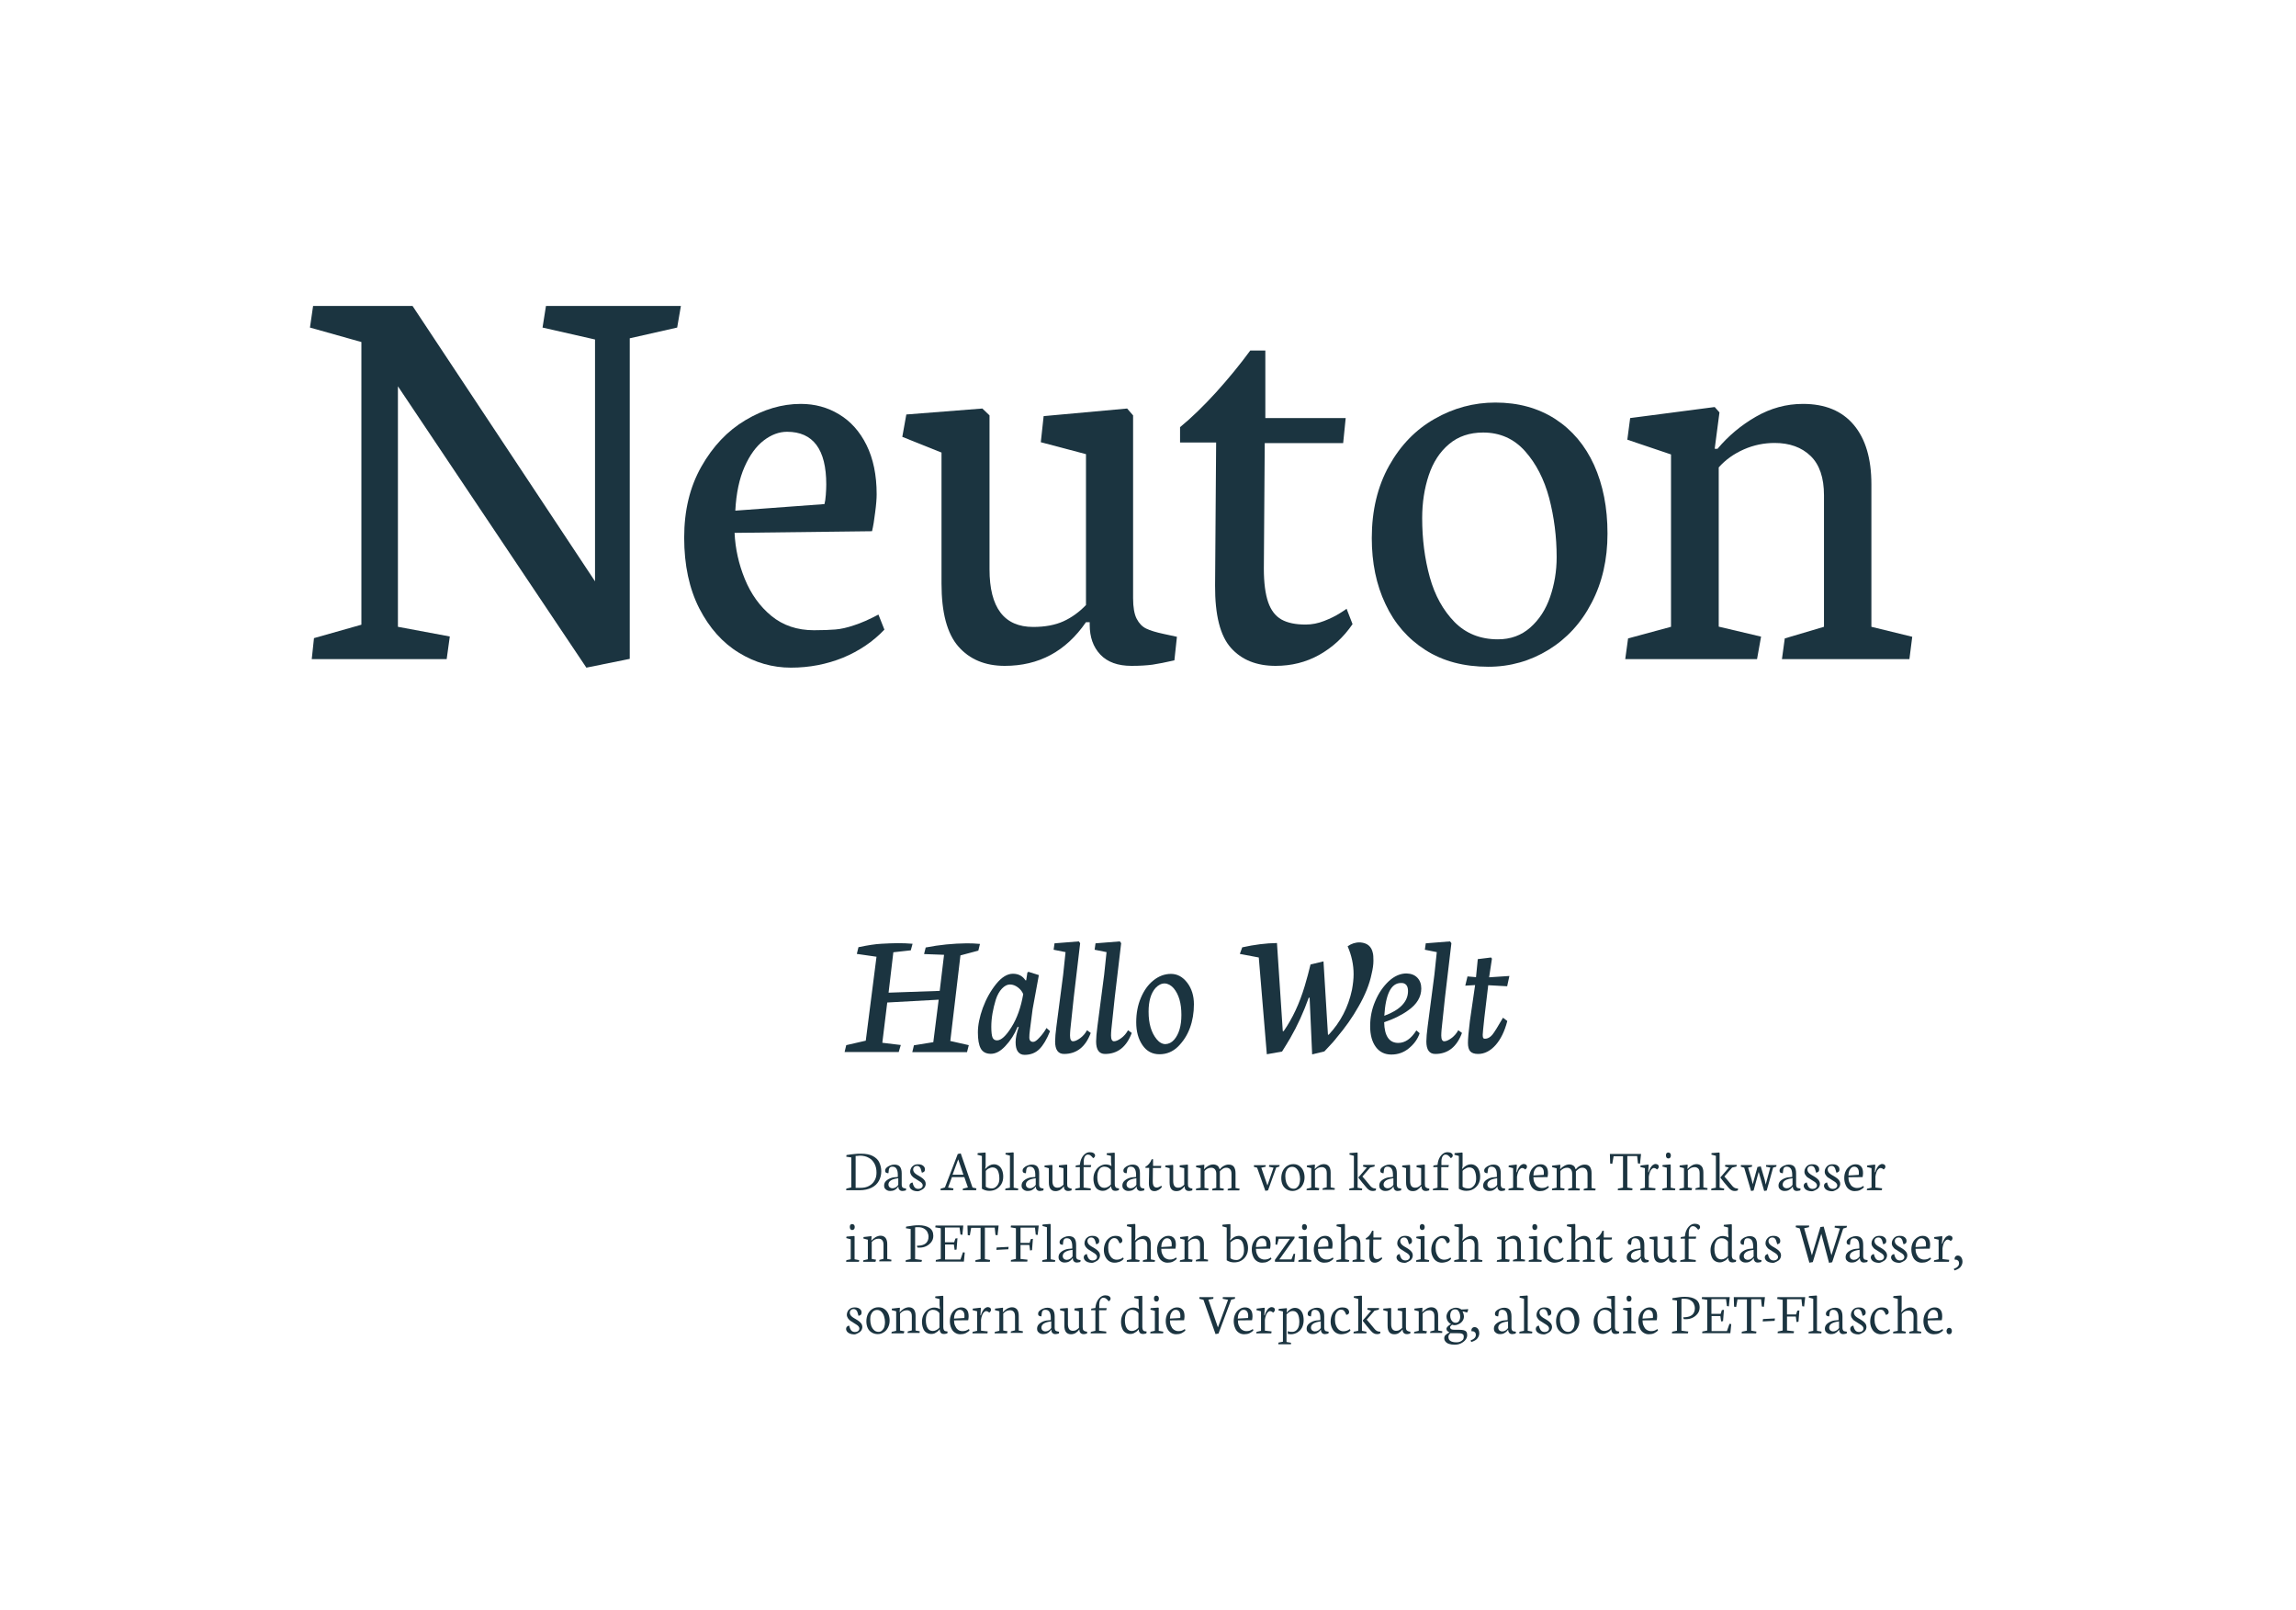 <?xml version="1.0" encoding="utf-8"?>
<!-- Generator: Adobe Illustrator 22.1.0, SVG Export Plug-In . SVG Version: 6.00 Build 0)  -->
<svg version="1.1" id="Ebene_1" xmlns="http://www.w3.org/2000/svg" xmlns:xlink="http://www.w3.org/1999/xlink" x="0px" y="0px"
	 viewBox="0 0 1540 1080" style="enable-background:new 0 0 1540 1080;" xml:space="preserve">
<style type="text/css">
	.st0{fill:#1B3440;}
</style>
<title>löjkö</title>
<g>
	<path class="st0" d="M207.9,219.7l2.1-14.5h66.7l122.4,184.7V227.7l-35.2-8l2.3-14.5h90.5l-2.5,14.5l-31.8,7.2v215l-29.1,5.9
		L266.9,259.1v161.3l34.8,6.5l-2.1,15.2h-90.5l1.5-14.1l31.8-9V229.4L207.9,219.7z"/>
	<path class="st0" d="M530.5,447.8c-12.3,0-24-3.3-34.9-10c-11-6.7-19.8-16.6-26.6-29.8c-6.7-13.2-10.1-29-10.1-47.4
		c0-18.2,3.8-34,11.5-47.6s17.5-24,29.6-31.2c12.1-7.2,24.4-10.9,37.1-10.9c9.4,0,18,2.3,25.7,7c7.7,4.6,13.9,11.5,18.4,20.6
		s6.8,20.1,6.8,33c0,2.9-0.3,7-1,12.1c-0.6,5.1-1.3,9.4-2.1,12.7l-92.2,1.1c0.5,10.7,2.8,21,6.9,31s10,18.3,17.8,24.7
		c7.8,6.4,17.3,9.6,28.5,9.6c6.1,0,10.9-0.2,14.5-0.5s7.7-1.2,12.4-2.8c4.7-1.5,10.2-3.9,16.4-7.2l4,10.1
		c-7.6,8-16.9,14.3-27.7,18.8C554.6,445.5,543,447.8,530.5,447.8z M527.9,289.6c-5.3,0-10.5,1.9-15.6,5.8
		c-5.1,3.9-9.4,9.8-12.9,17.7c-3.5,7.9-5.6,17.7-6.2,29.4l59.8-4.4c0.4-1.4,0.7-3.5,0.9-6.2s0.3-5,0.3-7
		C554.2,301.4,545.4,289.6,527.9,289.6z"/>
	<path class="st0" d="M631.4,303.5L605.2,293l2.7-15l51-4l4.8,4.6v103.2c0,25.8,9.8,38.7,29.3,38.7c8,0,14.8-1.3,20.3-3.8
		s10.6-6.2,15.1-10.9V304.6l-30.3-8l1.9-17.5l56-5.1l4,4.6v122.6c0,6.1,0.8,10.7,2.4,13.8c1.6,3.1,3.7,5.3,6.4,6.6
		c2.7,1.3,6.6,2.5,11.8,3.6l8.8,1.9l-1.7,15.8c-6,1.4-10.9,2.3-14.7,2.9c-3.8,0.5-8.5,0.8-14.1,0.8c-9.1,0-16.1-2.5-20.9-7.6
		c-4.8-5.1-7.1-11.7-7.1-20v-1.7h-2.5c-13.5,19.6-31.6,29.3-54.5,29.3c-13.2,0-23.6-4.4-31.1-13c-7.6-8.7-11.3-22.8-11.3-42.2v-87.9
		H631.4z"/>
	<path class="st0" d="M815.7,296.8h-24.2v-10.3c7.7-6.3,15.8-14.2,24.2-23.4c8.4-9.3,16-18.6,22.9-28h10.1v45.3h53.9l-1.7,16.8
		h-52.6l-0.6,84.2c0,9.5,1,17,2.9,22.5s4.9,9.3,8.9,11.6c4.1,2.3,9.5,3.4,16.2,3.4c4.2,0,8.3-0.8,12.4-2.4c4.1-1.6,7.6-3.3,10.6-5.2
		c3-1.9,4.5-2.9,4.5-3l4,10.3c-6,8.8-13.4,15.6-22.3,20.6c-8.9,5-18.7,7.4-29.3,7.4c-12.8,0-22.8-4-30-12.1s-10.7-22-10.6-41.8
		L815.7,296.8z"/>
	<path class="st0" d="M998.3,447.2c-16.4,0-30.4-3.7-42.2-11.2c-11.7-7.5-20.7-17.7-26.8-30.8c-6.2-13-9.2-27.8-9.2-44.3
		c0-18.5,3.9-34.7,11.6-48.5c7.7-13.8,17.9-24.3,30.6-31.5c12.6-7.2,26.2-10.9,40.7-10.9c15.4,0,28.7,3.7,40.1,11
		c11.4,7.4,20.1,17.7,26.1,30.9c6,13.3,9,28.6,9,46c0,17.3-3.5,32.7-10.6,46.3c-7,13.6-16.7,24.1-28.9,31.6S1013,447.2,998.3,447.2z
		 M994.8,290.1c-9.1,0-16.8,2.6-22.9,7.8c-6.2,5.2-10.7,12.2-13.6,20.9c-2.9,8.7-4.4,18.3-4.4,28.7c0,14.1,1.7,27.3,5.1,39.6
		c3.4,12.3,9,22.3,16.6,30.1c7.6,7.7,17.3,11.6,29.1,11.6c8.5,0,15.7-2.6,21.7-7.9s10.4-12.1,13.3-20.5s4.4-17.3,4.4-26.7
		c0-13.7-1.7-26.9-5-39.6c-3.4-12.7-8.8-23.2-16.2-31.5C1015.5,294.3,1006.1,290.1,994.8,290.1z"/>
	<path class="st0" d="M1178.5,442.1h-88.4l1.9-13.9l28.8-7.8V304.8l-29.3-9.9l1.9-14.5l56.7-7.4l3.2,3.6l-3.2,24.4h1.9
		c7.2-8.6,15.8-15.8,25.7-21.5s20.4-8.6,31.6-8.6c14.9,0,26.2,4.7,34.1,14.1s11.8,22.7,11.8,39.8v95.6l27.4,6.7l-1.9,15h-85.5
		l1.9-13.9l26.3-7.8v-88.2c0-11.8-3-20.6-9-26.4s-14.1-8.7-24.1-8.7c-7.1,0-14,1.4-20.6,4.3s-12.3,6.9-16.9,12.1v106.8l28.4,6.7
		L1178.5,442.1z"/>
</g>
<g>
	<path class="st0" d="M633.2,640.4l-13.4-0.5l1.1-4.4c9.2-1.8,18.3-2.7,27.5-2.8c3,0,6,0.1,8.9,0.4l-1.1,4.5l-12,3.2l-6.8,57.4
		l12.4,2.8l-1.2,4.7h-36.7l1.1-4.6l13-2.1l3.6-28.5l-34.5,1.9l-3.3,27l12.4,1.5l-1.4,4.7h-36.3l1.1-4.6l13.1-3l7.2-56.3l-13.2-1.9
		l1.1-4.5c6.2-1.3,11.3-2.1,15.4-2.3c3.9-0.2,7.5-0.4,10.8-0.4c3.4,0,6.7,0.1,10.1,0.4l-1.2,4.4l-11.7,1.3l-3.2,27.1l34.3-1.2
		L633.2,640.4z"/>
	<path class="st0" d="M689.8,651.8l7,2.2l-4.2,22.9l-1.8,13.9c-0.3,2.1-0.4,3.8-0.4,5c0,2,0.9,3,2.6,3c1.1,0,2.5-1,4.2-2.9
		c1.9-2,3.5-4.2,4.7-6.4l2.4,2.1c-2.2,5.5-4.6,9.5-7.1,12c-2.6,2.6-5.9,3.9-10,3.9c-1.9,0-3.4-0.7-4.5-2.2c-1-1.4-1.5-3.5-1.5-6.3
		s0.7-6.2,2.1-10.2h-0.8c-2,4.9-4.7,9.1-8.1,12.7c-3.3,3.6-6.6,5.3-9.8,5.3s-5.5-1.2-6.8-3.6c-1.3-2.4-1.9-6-1.9-10.8
		s1.1-10.3,3.3-16.4c2.3-6.2,5.3-11.5,9-16.1c3.7-4.5,7.4-6.8,11.2-6.8c3.7,0,6.5,1.5,8.4,4.4h0.5l0.8-5.2L689.8,651.8z
		 M664.9,688.7c0,3.5,0.3,5.9,0.8,7.1c0.5,1.3,1.6,2,3,2c2.8,0,6.1-3,9.8-9c3.7-5.9,6.3-13.3,7.8-22c-0.6-1.6-1.7-3.1-3.5-4.5
		c-1.7-1.3-3.5-2-5.4-2c-1.8,0-3.6,0.9-5.4,2.8c-1.7,1.8-3.1,4.3-4.1,7.4C666,676.8,664.9,682.8,664.9,688.7z"/>
	<path class="st0" d="M713.1,653.7l1.6-15.1l-8-1.6l0.6-4.3l16.3-1.3l0.9,1.2l-4.3,36.4l-2.3,21.7c-0.1,1.4-0.2,2.6-0.2,3.8
		c0,2.6,0.7,3.9,2,3.9s2.9-0.7,4.8-2.1c1.8-1.3,3.4-3.1,4.6-5.3l2.5,1.8c-3.5,9.4-9.5,14.1-17.9,14.1c-4,0-6-2.8-6-8.4
		c0-2.3,0.3-5.8,0.9-10.3L713.1,653.7z"/>
	<path class="st0" d="M740.6,653.7l1.6-15.1l-8-1.6l0.6-4.3l16.3-1.3l0.9,1.2l-4.3,36.4l-2.3,21.7c-0.1,1.4-0.2,2.6-0.2,3.8
		c0,2.6,0.7,3.9,2,3.9s2.9-0.7,4.8-2.1c1.8-1.3,3.4-3.1,4.6-5.3l2.5,1.8c-3.5,9.4-9.5,14.1-17.9,14.1c-4,0-6-2.8-6-8.4
		c0-2.3,0.3-5.8,0.9-10.3L740.6,653.7z"/>
	<path class="st0" d="M766.3,701c-2.8-4.1-4.2-9.2-4.2-15.3c0-6,1-11.5,3.1-16.4c2.1-5,4.9-8.9,8.4-11.7c3.6-2.9,7.5-4.4,11.8-4.4
		s7.9,2,10.9,5.9s4.5,8.8,4.5,14.5s-0.9,11.1-2.7,15.9c-1.8,4.9-4.5,9-8,12.5c-3.5,3.4-7.6,5.1-12.4,5.1
		C772.9,707.1,769.1,705.1,766.3,701z M775.1,662.6c-3.2,3.6-4.7,8.9-4.7,16c0,7.9,1.8,14,5.4,18.4c1.8,2.2,3.8,3.3,5.9,3.3
		c2.2-0.1,4.1-1,5.8-2.9c3.3-3.8,4.9-9.4,4.9-16.7c0-7.8-1.7-13.7-5.2-17.9c-1.8-2-3.8-3.1-6-3.2C779,659.6,777,660.6,775.1,662.6z"
		/>
	<path class="st0" d="M880.1,707.2l-1.7-38h-0.6c-3.5,9.8-7.6,18.8-12.4,27.1c-1.6,2.7-3.4,5.7-5.5,9l-10.2,1.8l-5.4-64.9l-12.7-2.4
		l1.6-4.4c8.1-1.8,15.9-2.8,23.3-2.9l3.9,59.1h0.6c5.9-8.5,10.6-18.5,14.1-30.2c1.5-5,2.8-9.9,3.9-14.5l8.7-2.1l3,49.2h0.5
		c7.9-8.4,13.1-18.4,15.6-30.1c0.7-3.8,1.1-7.3,1.1-10.5c0-6.2-1.3-12.5-4-18.7c2.5-1.8,5.3-2.7,8.2-2.6h0.4
		c4.6,0.4,7.4,2.7,8.3,7.1c0.3,1.1,0.4,2.8,0.4,5.2c0,2.5-0.4,5.4-1.2,8.7c-1.4,7-4.4,14.4-8.8,22c-4.1,7.3-9,14.2-14.6,20.8
		c-1.3,1.8-4.1,4.9-8.3,9.3L880.1,707.2z"/>
	<path class="st0" d="M950.7,655.8c1.7,1.8,2.6,4.2,2.6,7.2c0,5.6-2.9,10.5-8.7,14.6c-4.7,3.4-10.1,6-16.2,8
		c0.2,9.3,3.4,13.9,9.5,13.9c4.5,0,8.6-2.8,12.1-8.4l2.2,1.9c-1.3,3.9-3.7,7.2-7.2,10.1c-3.4,2.8-7.3,4.2-11.8,4.2
		c-4.4,0-7.9-1.7-10.4-5.1c-2.5-3.4-3.8-8-3.8-13.9s1.1-11.5,3.4-16.8c2.3-5.5,5.4-9.9,9.1-13.4c3.8-3.5,7.8-5.2,11.9-5.2
		C946.6,653,949,654,950.7,655.8z M944.4,664.7c0-1.8-0.4-3.2-1.2-4.1c-0.8-0.9-2-1.4-3.5-1.3c-6.6,0-10.3,7.3-11.2,22
		C939.1,677.4,944.4,671.8,944.4,664.7z"/>
	<path class="st0" d="M962.1,653.7l1.6-15.1l-8-1.6l0.6-4.3l16.3-1.3l0.9,1.2l-4.3,36.4l-2.3,21.7c-0.1,1.4-0.2,2.6-0.2,3.8
		c0,2.6,0.7,3.9,2,3.9s2.9-0.7,4.8-2.1c1.8-1.3,3.4-3.1,4.6-5.3l2.5,1.8c-3.5,9.4-9.5,14.1-17.9,14.1c-4,0-6-2.8-6-8.4
		c0-2.3,0.3-5.8,0.9-10.3L962.1,653.7z"/>
	<path class="st0" d="M996,696.7c1.8,0,3.4-0.9,4.9-2.6c1.4-1.7,3.8-5.6,7.2-11.5l2.9,2.2c-1.8,7-4.5,12.4-7.9,16.2
		c-3.5,3.9-7.4,5.9-11.7,5.9c-2.5,0-4.2-0.6-5.3-1.8c-1-1.2-1.5-3-1.5-5.6c0-2.7,0.4-7.6,1.3-14.7l3.5-24.1l-6.6,0.4l1.5-6.2
		l5.7,0.5l1.2-12.1l8.9-1.1l0.6,0.8l-1.9,12.5l13.6-0.9l-1.5,6.9l-12.7-0.7l-2.6,21.9c-0.7,6.6-1.1,10.4-1.1,11.4s0.1,1.7,0.4,2.1
		C995,696.5,995.4,696.7,996,696.7z"/>
</g>
<g>
	<path class="st0" d="M576.5,798.3h-9l0.2-1.1l3.3-0.8v-20.1l-3.4-0.5l0.2-1.1c2.1-0.3,3.9-0.6,5.4-0.7c1.5-0.2,2.9-0.2,4.3-0.2
		c3.3,0,6,0.5,8,1.6s3.5,2.5,4.3,4.3s1.3,3.7,1.3,5.9c0,2.3-0.5,4.4-1.6,6.4s-2.7,3.5-4.9,4.6S579.7,798.3,576.5,798.3z
		 M573.9,775.3v21.4h3.2c2.3,0,4.2-0.4,5.8-1.3s2.9-2.1,3.7-3.6c0.9-1.5,1.3-3.3,1.3-5.3c0-2.2-0.4-4.2-1.3-5.9s-2.1-3.1-3.8-4
		c-1.7-1-3.7-1.5-6.1-1.5C575.4,775.3,574.4,775.3,573.9,775.3z"/>
	<path class="st0" d="M597.1,798.8c-0.7,0-1.4-0.1-2-0.4c-0.6-0.3-1.1-0.7-1.5-1.2s-0.6-1.2-0.6-1.9c0-1.1,0.3-2.1,1-2.9
		s1.7-1.5,3.1-2.1s3.1-0.8,5.1-0.9V788c0-1.8-0.3-3.2-0.9-4.1c-0.6-1-1.5-1.4-2.9-1.4c-0.7,0-1.2,0.2-1.5,0.5s-0.6,0.8-0.7,1.4
		c-0.1,0.6-0.2,1.4-0.3,2.5c-0.6,0-1.1-0.1-1.6-0.4s-0.6-0.7-0.6-1.4s0.3-1.3,0.9-1.9s1.4-1.1,2.4-1.5s1.9-0.6,2.9-0.6
		c1.7,0,2.9,0.5,3.7,1.4c0.8,1,1.2,2.5,1.2,4.5v6.9c0,0.7,0,1.2,0.1,1.6c0.1,0.4,0.3,0.7,0.5,1c0.3,0.2,0.7,0.4,1.3,0.5l1.1,0.2
		l-0.2,1.2l-0.4,0.1c-0.4,0.1-0.7,0.2-1,0.2s-0.6,0.1-0.9,0.1c-0.9,0-1.6-0.3-2-0.8c-0.5-0.5-0.7-1.1-0.7-1.8v-0.3h-0.2
		c-0.2,0.4-0.6,0.9-1.1,1.3c-0.5,0.5-1.1,0.9-1.8,1.2C598.9,798.6,598.1,798.8,597.1,798.8z M602.4,790.3c-4.3,0.5-6.5,1.9-6.5,4.2
		c0,0.4,0.1,0.8,0.3,1.2s0.5,0.7,0.9,0.9s0.8,0.4,1.4,0.4c0.9,0,1.6-0.2,2.4-0.7c0.7-0.4,1.2-1,1.6-1.6v-4.4H602.4z"/>
	<path class="st0" d="M615.4,799c-1,0-2-0.2-2.8-0.5s-1.5-0.8-1.9-1.3s-0.7-1.2-0.7-1.9c0-0.6,0.2-1.1,0.6-1.5s0.9-0.6,1.5-0.7
		c0.3,1.5,0.8,2.6,1.4,3.3c0.6,0.7,1.5,1,2.5,1c0.8,0,1.5-0.2,2.1-0.7s0.8-1,0.8-1.7c0-0.5-0.2-0.9-0.5-1.3
		c-0.3-0.4-0.7-0.8-1.2-1.1s-1.1-0.7-1.9-1.2c-1-0.6-1.8-1.2-2.5-1.6c-0.6-0.5-1.1-1-1.6-1.7c-0.4-0.7-0.7-1.4-0.7-2.3
		c0-0.8,0.2-1.6,0.6-2.3c0.4-0.8,1-1.4,1.8-1.9s1.8-0.7,3-0.7c0.8,0,1.6,0.1,2.3,0.4s1.2,0.7,1.6,1.2s0.6,1.1,0.6,1.8
		s-0.2,1.3-0.6,1.6s-0.9,0.6-1.5,0.6l-0.2-0.8c-0.3-1.4-0.7-2.3-1.2-2.9c-0.5-0.5-1.1-0.8-1.8-0.8c-0.8,0-1.4,0.2-1.9,0.7
		s-0.7,1-0.7,1.8c0,0.6,0.2,1.1,0.5,1.6s0.8,0.9,1.3,1.3c0.5,0.4,1.2,0.8,2.1,1.3c1,0.6,1.8,1.1,2.4,1.6s1.1,1,1.5,1.6
		s0.6,1.3,0.6,2.1c0,0.9-0.3,1.8-0.8,2.5s-1.3,1.3-2.2,1.7S616.4,799,615.4,799z"/>
	<path class="st0" d="M630.8,798.3l0.2-1.1l2.8-0.8l8.6-22.4l2-0.4l7.9,22.9l2.6,0.6l-0.2,1.2h-9l0.2-1.1l3.3-0.8l-2.4-6.9h-8.3
		l-2.6,7l3.6,0.6l-0.2,1.2H630.8z M638.9,787.9h7.3l-3.5-10.3L638.9,787.9z"/>
	<path class="st0" d="M658.6,775.3l-3-0.8l0.2-1.1l5-0.4l0.3,0.3v8.6l-0.3,2h0.2c1.8-2,3.7-3,5.6-3c1.2,0,2.3,0.3,3.3,1
		s1.7,1.6,2.2,2.9c0.5,1.2,0.8,2.7,0.8,4.3c0,2-0.4,3.7-1.3,5.2c-0.9,1.4-2,2.5-3.4,3.3s-3,1.1-4.7,1.1c-1.8,0-3.4-0.5-4.9-1.4
		L658.6,775.3L658.6,775.3z M661.2,785.3v10.6c0.4,0.4,1,0.7,1.7,0.9s1.5,0.3,2.4,0.3c0.8,0,1.7-0.3,2.4-0.8s1.4-1.3,1.9-2.3
		s0.7-2.2,0.7-3.6c0-2.2-0.4-4-1.1-5.4c-0.8-1.4-2-2-3.6-2c-0.7,0-1.4,0.2-2.1,0.6C662.6,783.9,661.9,784.5,661.2,785.3z"/>
	<path class="st0" d="M674.2,798.3l0.2-1.1l3-0.6v-21.5l-3-0.8l0.1-1l5.1-0.4l0.3,0.3v23.4l3.1,0.6l-0.2,1.1H674.2z"/>
	<path class="st0" d="M689.3,798.8c-0.7,0-1.4-0.1-2-0.4c-0.6-0.3-1.1-0.7-1.5-1.2s-0.6-1.2-0.6-1.9c0-1.1,0.3-2.1,1-2.9
		s1.7-1.5,3.1-2.1s3.1-0.8,5.1-0.9V788c0-1.8-0.3-3.2-0.9-4.1c-0.6-1-1.5-1.4-2.9-1.4c-0.7,0-1.2,0.2-1.5,0.5s-0.6,0.8-0.7,1.4
		c-0.1,0.6-0.2,1.4-0.3,2.5c-0.6,0-1.1-0.1-1.6-0.4s-0.6-0.7-0.6-1.4s0.3-1.3,0.9-1.9s1.4-1.1,2.4-1.5s1.9-0.6,2.9-0.6
		c1.7,0,2.9,0.5,3.7,1.4c0.8,1,1.2,2.5,1.2,4.5v6.9c0,0.7,0,1.2,0.1,1.6c0.1,0.4,0.3,0.7,0.5,1c0.3,0.2,0.7,0.4,1.3,0.5l1.1,0.2
		l-0.2,1.2l-0.4,0.1c-0.4,0.1-0.7,0.2-1,0.2s-0.6,0.1-0.9,0.1c-0.9,0-1.6-0.3-2-0.8c-0.5-0.5-0.7-1.1-0.7-1.8v-0.3h-0.2
		c-0.2,0.4-0.6,0.9-1.1,1.3c-0.5,0.5-1.1,0.9-1.8,1.2C691.1,798.6,690.3,798.8,689.3,798.8z M694.6,790.3c-4.3,0.5-6.5,1.9-6.5,4.2
		c0,0.4,0.1,0.8,0.3,1.2s0.5,0.7,0.9,0.9s0.8,0.4,1.4,0.4c0.9,0,1.6-0.2,2.4-0.7c0.7-0.4,1.2-1,1.6-1.6v-4.4H694.6z"/>
	<path class="st0" d="M703.3,783.5l-2.8-0.8l0.2-1l4.9-0.4l0.3,0.3v10.5c0,3,1.1,4.5,3.4,4.5c0.8,0,1.6-0.2,2.2-0.6s1.3-0.8,1.8-1.4
		v-11.1l-3.1-0.7l0.1-1.2l5.2-0.5l0.3,0.3V794c0,1,0.1,1.7,0.4,2.1s0.8,0.7,1.5,0.9l1.1,0.2l-0.1,1.2c-0.5,0.1-0.9,0.2-1.2,0.3
		c-0.4,0.1-0.8,0.1-1.2,0.1c-0.8,0-1.5-0.3-2-0.8s-0.7-1.2-0.7-2v-0.2h-0.2c-0.7,1-1.5,1.7-2.4,2.3c-0.9,0.5-2,0.8-3,0.8
		c-3,0-4.5-1.9-4.5-5.8v-9.6H703.3z"/>
	<path class="st0" d="M731.6,798.3h-10.5l0.2-1l3-0.7v-13.8h-2.9l0.2-1.1l2.7-0.4c0.2-1.9,0.6-3.4,1.3-4.7s1.5-2.2,2.5-2.9
		s2-0.9,2.9-0.9c1,0,1.9,0.2,2.5,0.6c0.6,0.4,1,0.9,1,1.6c0,0.4-0.1,0.8-0.4,1.1s-0.6,0.6-0.9,0.7c-0.5-0.7-1-1.2-1.6-1.7
		s-1.2-0.7-1.9-0.7c-0.8,0-1.5,0.4-2,1.2s-0.8,1.9-0.8,3.5v2.3h5l-0.3,1.4h-4.8v13.7l4.8,0.6V798.3z"/>
	<path class="st0" d="M739.6,798.7c-1.2,0-2.2-0.3-3.2-0.9s-1.7-1.5-2.2-2.8s-0.8-2.7-0.8-4.4c0-1.9,0.4-3.5,1.2-5s1.8-2.6,3.1-3.4
		c1.3-0.8,2.6-1.2,4-1.2c0.6,0,1.3,0.1,2,0.3s1.2,0.4,1.6,0.7h0.2l-0.3-2.6v-4.1l-3-0.8l0.2-1l5-0.4l0.3,0.3V794
		c0,0.8,0.1,1.4,0.3,1.8c0.2,0.4,0.4,0.7,0.6,0.8s0.6,0.3,1,0.3l1,0.2l-0.2,1.2c-0.5,0.1-0.9,0.2-1.2,0.3s-0.7,0.1-1.2,0.1
		c-0.9,0-1.6-0.3-2-0.8s-0.7-1.2-0.7-2.1v-0.1h-0.2c-0.6,0.9-1.4,1.6-2.4,2.1C741.9,798.4,740.8,798.7,739.6,798.7z M740.7,782.5
		c-0.9,0-1.8,0.3-2.5,0.8s-1.2,1.4-1.6,2.4c-0.4,1-0.6,2.3-0.6,3.7c0,2.3,0.4,4.1,1.2,5.4c0.8,1.3,2,1.9,3.5,1.9
		c0.8,0,1.6-0.2,2.5-0.7s1.5-1,1.9-1.6v-9.6c-0.5-0.8-1.2-1.4-2-1.8C742.3,782.7,741.5,782.5,740.7,782.5z"/>
	<path class="st0" d="M756.9,798.8c-0.7,0-1.4-0.1-2-0.4c-0.6-0.3-1.1-0.7-1.5-1.2s-0.6-1.2-0.6-1.9c0-1.1,0.3-2.1,1-2.9
		s1.7-1.5,3.1-2.1s3.1-0.8,5.1-0.9V788c0-1.8-0.3-3.2-0.9-4.1c-0.6-1-1.5-1.4-2.9-1.4c-0.7,0-1.2,0.2-1.5,0.5s-0.6,0.8-0.7,1.4
		c-0.1,0.6-0.2,1.4-0.3,2.5c-0.6,0-1.1-0.1-1.6-0.4s-0.6-0.7-0.6-1.4s0.3-1.3,0.9-1.9s1.4-1.1,2.4-1.5s1.9-0.6,2.9-0.6
		c1.7,0,2.9,0.5,3.7,1.4c0.8,1,1.2,2.5,1.2,4.5v6.9c0,0.7,0,1.2,0.1,1.6c0.1,0.4,0.3,0.7,0.5,1c0.3,0.2,0.7,0.4,1.3,0.5l1.1,0.2
		l-0.2,1.2l-0.4,0.1c-0.4,0.1-0.7,0.2-1,0.2s-0.6,0.1-0.9,0.1c-0.9,0-1.6-0.3-2-0.8c-0.5-0.5-0.7-1.1-0.7-1.8v-0.3h-0.2
		c-0.2,0.4-0.6,0.9-1.1,1.3c-0.5,0.5-1.1,0.9-1.8,1.2C758.7,798.6,757.8,798.8,756.9,798.8z M762.1,790.3c-4.3,0.5-6.5,1.9-6.5,4.2
		c0,0.4,0.1,0.8,0.3,1.2s0.5,0.7,0.9,0.9s0.8,0.4,1.4,0.4c0.9,0,1.6-0.2,2.4-0.7c0.7-0.4,1.2-1,1.6-1.6v-4.4H762.1z"/>
	<path class="st0" d="M770.8,783.3h-2.5v-0.8c0.9-0.4,1.7-1.1,2.4-1.9s1.3-1.9,1.8-3.1h0.9v4.5h5.5l-0.2,1.4h-5.4l-0.1,8.9
		c0,1.1,0.1,1.9,0.3,2.5s0.5,1,0.9,1.3s0.9,0.4,1.5,0.4c0.4,0,0.9-0.1,1.3-0.3s0.8-0.4,1.2-0.6s0.5-0.3,0.5-0.4l0.4,0.9
		c-0.6,0.9-1.3,1.5-2.2,2s-1.8,0.8-2.8,0.8c-1.2,0-2.2-0.4-2.8-1.3s-0.9-2.2-0.9-4.1L770.8,783.3z"/>
	<path class="st0" d="M784.3,783.5l-2.8-0.8l0.2-1l4.9-0.4l0.3,0.3v10.5c0,3,1.1,4.5,3.4,4.5c0.8,0,1.6-0.2,2.2-0.6s1.3-0.8,1.8-1.4
		v-11.1l-3.1-0.7l0.1-1.2l5.2-0.5l0.3,0.3V794c0,1,0.1,1.7,0.4,2.1s0.8,0.7,1.5,0.9l1.1,0.2l-0.1,1.2c-0.5,0.1-0.9,0.2-1.2,0.3
		s-0.8,0.1-1.2,0.1c-0.8,0-1.5-0.3-2-0.8s-0.7-1.2-0.7-2v-0.2h-0.2c-0.7,1-1.5,1.7-2.4,2.3s-2,0.8-3,0.8c-3,0-4.5-1.9-4.5-5.8v-9.6
		H784.3z"/>
	<path class="st0" d="M810.4,798.3h-8.3l0.2-1.1l3-0.6v-13l-3.1-0.8l0.1-1l5.3-0.6l0.2,0.3l-0.2,2.6h0.2c0.7-0.9,1.6-1.6,2.7-2.2
		s2.2-0.9,3.3-0.9c1,0,1.9,0.3,2.7,0.8s1.2,1.4,1.5,2.4h0.2c0.7-0.9,1.5-1.6,2.6-2.2s2.1-0.9,3.3-0.9c1.6,0,2.8,0.5,3.5,1.5
		s1.1,2.4,1.1,4.2v10l2.8,0.5l-0.3,1.1h-7.8l0.1-1l2.5-0.6v-9.5c0-1.3-0.3-2.3-0.9-3s-1.4-1.1-2.5-1.1c-0.9,0-1.7,0.2-2.4,0.7
		s-1.4,1-2,1.7v11.2l2.7,0.5l-0.2,1.1H813l0.2-1.1l2.6-0.6v-9.5c0-1.2-0.3-2.2-0.9-2.9s-1.4-1.1-2.5-1.1c-0.9,0-1.7,0.2-2.5,0.6
		s-1.5,1-2,1.6v11.3l2.8,0.5L810.4,798.3z"/>
	<path class="st0" d="M841,782.6l0.1-1.1h7.9l-0.1,1l-2.9,0.7l4.1,11.9l4.1-11.9l-3.1-0.7l0.2-1.1h7l-0.2,1l-2.1,0.7l-5.5,15.3
		l-1.8,0.3l-5.5-15.5L841,782.6z"/>
	<path class="st0" d="M867,798.8c-1.5,0-2.9-0.4-4-1.1s-2.1-1.7-2.7-3s-0.9-2.8-0.9-4.5c0-1.9,0.4-3.6,1.1-5s1.7-2.5,3-3.3
		s2.6-1.1,4.1-1.1s2.8,0.4,3.9,1.2s2,1.8,2.6,3.2s0.9,2.8,0.9,4.5c0,1.8-0.4,3.3-1.1,4.7s-1.7,2.5-2.9,3.2S868.5,798.8,867,798.8z
		 M866.7,782.6c-1,0-1.8,0.3-2.5,0.8s-1.2,1.3-1.6,2.3s-0.5,2-0.5,3.2c0,1.5,0.2,2.9,0.6,4.1s1.1,2.3,1.9,3.1s1.9,1.2,3.1,1.2
		c0.9,0,1.7-0.3,2.3-0.9s1.2-1.3,1.5-2.3s0.5-2,0.5-3.2c0-1.4-0.2-2.7-0.6-4s-1-2.3-1.8-3.1S867.8,782.6,866.7,782.6z"/>
	<path class="st0" d="M884.6,798.3h-8.3l0.2-1l3-0.7v-13.1l-3-0.8l0.1-1l5.2-0.6l0.2,0.3l-0.2,2.6h0.2c0.7-0.8,1.5-1.5,2.6-2.2
		s2.3-1,3.4-1c1.4,0,2.5,0.5,3.3,1.4s1.2,2.4,1.2,4.2v10l2.8,0.5l-0.1,1.1H887l0.2-1l2.7-0.7v-9.4c0-1.4-0.3-2.5-0.9-3.1
		s-1.4-1-2.4-1c-0.9,0-1.7,0.2-2.4,0.5s-1.4,0.9-2.2,1.7v11.4l2.9,0.5L884.6,798.3z"/>
	<path class="st0" d="M904.9,798.3l0.2-1.1l3-0.6v-21.4l-3-0.8l0.1-1l5.1-0.4l0.3,0.3v23.3l3.1,0.6l-0.2,1.1L904.9,798.3
		L904.9,798.3z M913.8,793.3l-2.6-3.3v-0.4l5.6-6.5l-2.6-0.7l0.2-1.1h7.7l-0.2,1.1l-2.9,0.7l-5.2,6l2,2.3l1.4,1.7
		c0.8,1,1.5,1.8,1.9,2.3s0.9,0.9,1.4,1.2s1.1,0.5,1.7,0.5l0.8,0.1l-0.2,1.2c-0.3,0.1-0.6,0.2-1,0.3s-0.8,0.1-1.2,0.1
		c-0.8,0-1.4-0.2-2-0.5s-1.2-0.8-1.9-1.6S915,794.8,913.8,793.3z"/>
	<path class="st0" d="M929.2,798.8c-0.7,0-1.4-0.1-2-0.4s-1.1-0.7-1.5-1.2s-0.6-1.2-0.6-1.9c0-1.1,0.3-2.1,1-2.9s1.7-1.5,3.1-2.1
		s3.1-0.8,5.1-0.9V788c0-1.8-0.3-3.2-0.9-4.1s-1.5-1.4-2.9-1.4c-0.7,0-1.2,0.2-1.5,0.5s-0.6,0.8-0.7,1.4s-0.2,1.4-0.3,2.5
		c-0.6,0-1.1-0.1-1.6-0.4s-0.6-0.7-0.6-1.4s0.3-1.3,0.9-1.9s1.4-1.1,2.4-1.5s1.9-0.6,2.9-0.6c1.7,0,2.9,0.5,3.7,1.4s1.2,2.5,1.2,4.5
		v6.9c0,0.7,0,1.2,0.1,1.6s0.3,0.7,0.5,1s0.7,0.4,1.3,0.5l1.1,0.2l-0.2,1.2l-0.4,0.1c-0.4,0.1-0.7,0.2-1,0.2s-0.6,0.1-0.9,0.1
		c-0.9,0-1.6-0.3-2-0.8s-0.7-1.1-0.7-1.8v-0.3h-0.2c-0.2,0.4-0.6,0.9-1.1,1.3s-1.1,0.9-1.8,1.2S930.1,798.8,929.2,798.8z
		 M934.5,790.3c-4.3,0.5-6.5,1.9-6.5,4.2c0,0.4,0.1,0.8,0.3,1.2s0.5,0.7,0.9,0.9s0.8,0.4,1.4,0.4c0.9,0,1.6-0.2,2.4-0.7
		s1.2-1,1.6-1.6v-4.4H934.5z"/>
	<path class="st0" d="M943.2,783.5l-2.8-0.8l0.2-1l4.9-0.4l0.3,0.3v10.5c0,3,1.1,4.5,3.4,4.5c0.8,0,1.6-0.2,2.2-0.6s1.3-0.8,1.8-1.4
		v-11.1l-3.1-0.7l0.1-1.2l5.2-0.5l0.3,0.3V794c0,1,0.1,1.7,0.4,2.1s0.8,0.7,1.5,0.9l1.1,0.2l-0.1,1.2c-0.5,0.1-0.9,0.2-1.2,0.3
		s-0.8,0.1-1.2,0.1c-0.8,0-1.5-0.3-2-0.8s-0.7-1.2-0.7-2v-0.2H953c-0.7,1-1.5,1.7-2.4,2.3s-2,0.8-3,0.8c-3,0-4.5-1.9-4.5-5.8v-9.6
		H943.2z"/>
	<path class="st0" d="M971.4,798.3H961l0.2-1l3-0.7v-13.8h-2.9l0.2-1.1l2.7-0.4c0.2-1.9,0.6-3.4,1.3-4.7s1.5-2.2,2.5-2.9
		s2-0.9,2.9-0.9c1,0,1.9,0.2,2.5,0.6s1,0.9,1,1.6c0,0.4-0.1,0.8-0.4,1.1s-0.6,0.6-0.9,0.7c-0.5-0.7-1-1.2-1.6-1.7s-1.2-0.7-1.9-0.7
		c-0.8,0-1.5,0.4-2,1.2s-0.8,1.9-0.8,3.5v2.3h5l-0.3,1.4h-4.8v13.7l4.8,0.6L971.4,798.3z"/>
	<path class="st0" d="M978.5,775.3l-3-0.8l0.2-1.1l5-0.4l0.3,0.3v8.6l-0.3,2h0.2c1.8-2,3.7-3,5.6-3c1.2,0,2.3,0.3,3.3,1
		s1.7,1.6,2.2,2.9s0.8,2.7,0.8,4.3c0,2-0.4,3.7-1.3,5.2s-2,2.5-3.4,3.3s-3,1.1-4.7,1.1c-1.8,0-3.4-0.5-4.9-1.4L978.5,775.3
		L978.5,775.3z M981,785.3v10.6c0.4,0.4,1,0.7,1.7,0.9s1.5,0.3,2.4,0.3c0.8,0,1.7-0.3,2.4-0.8s1.4-1.3,1.9-2.3s0.7-2.2,0.7-3.6
		c0-2.2-0.4-4-1.1-5.4s-2-2-3.6-2c-0.7,0-1.4,0.2-2.1,0.6S981.7,784.5,981,785.3z"/>
	<path class="st0" d="M998.9,798.8c-0.7,0-1.4-0.1-2-0.4s-1.1-0.7-1.5-1.2s-0.6-1.2-0.6-1.9c0-1.1,0.3-2.1,1-2.9s1.7-1.5,3.1-2.1
		s3.1-0.8,5.1-0.9V788c0-1.8-0.3-3.2-0.9-4.1s-1.5-1.4-2.9-1.4c-0.7,0-1.2,0.2-1.5,0.5s-0.6,0.8-0.7,1.4s-0.2,1.4-0.3,2.5
		c-0.6,0-1.1-0.1-1.6-0.4s-0.6-0.7-0.6-1.4s0.3-1.3,0.9-1.9s1.4-1.1,2.4-1.5s1.9-0.6,2.9-0.6c1.7,0,2.9,0.5,3.7,1.4s1.2,2.5,1.2,4.5
		v6.9c0,0.7,0,1.2,0.1,1.6s0.3,0.7,0.5,1s0.7,0.4,1.3,0.5l1.1,0.2l-0.2,1.2l-0.4,0.1c-0.4,0.1-0.7,0.2-1,0.2s-0.6,0.1-0.9,0.1
		c-0.9,0-1.6-0.3-2-0.8s-0.7-1.1-0.7-1.8v-0.3h-0.2c-0.2,0.4-0.6,0.9-1.1,1.3s-1.1,0.9-1.8,1.2S999.8,798.8,998.9,798.8z
		 M1004.1,790.3c-4.3,0.5-6.5,1.9-6.5,4.2c0,0.4,0.1,0.8,0.3,1.2s0.5,0.7,0.9,0.9s0.8,0.4,1.4,0.4c0.9,0,1.6-0.2,2.4-0.7
		s1.2-1,1.6-1.6v-4.4H1004.1z"/>
	<path class="st0" d="M1021.8,798.3h-10.1l0.2-1l3-0.7v-13.1l-3.1-0.8l0.2-1l5.1-0.6l0.3,0.3l-0.3,4.8h0.3c0.3-1.1,0.7-2.1,1.2-2.9
		s1-1.5,1.6-1.9s1.2-0.7,1.8-0.7c0.7,0,1.2,0.2,1.6,0.5s0.6,0.8,0.6,1.3c0,0.3-0.1,0.7-0.3,1s-0.5,0.6-0.9,0.9c-0.7-0.7-1.4-1-2.1-1
		c-0.5,0-1,0.3-1.5,0.8s-0.9,1.2-1.2,2.1s-0.6,1.8-0.7,2.9v7.3l4.5,0.5L1021.8,798.3z"/>
	<path class="st0" d="M1032.7,798.9c-1.3,0-2.4-0.3-3.5-1s-1.9-1.6-2.5-3s-1-2.9-1-4.8c0-1.9,0.4-3.5,1.1-4.9s1.7-2.4,2.9-3.2
		s2.4-1.1,3.7-1.1c1.5,0,2.7,0.5,3.6,1.5s1.3,2.5,1.3,4.5c0,0.3,0,0.7-0.1,1.3s-0.1,1-0.2,1.3l-9.5,0.1c0,1.3,0.2,2.5,0.7,3.6
		s1,2,1.9,2.6s1.9,1,3.1,1c0.8,0,1.6-0.1,2.2-0.3s1.4-0.6,2.1-1.1l0.4,0.9c-0.7,0.8-1.6,1.4-2.6,1.9S1034,798.9,1032.7,798.9z
		 M1032.4,782.5c-0.7,0-1.3,0.2-1.9,0.7s-1,1.1-1.4,2s-0.5,2-0.6,3.2l6.9-0.4c0.1-0.3,0.1-0.8,0.1-1.6c0-1.2-0.3-2.1-0.8-2.8
		S1033.4,782.5,1032.4,782.5z"/>
	<path class="st0" d="M1049.2,798.3h-8.3l0.2-1.1l3-0.6v-13l-3.1-0.8l0.1-1l5.3-0.6l0.2,0.3l-0.2,2.6h0.2c0.7-0.9,1.6-1.6,2.7-2.2
		s2.2-0.9,3.3-0.9c1,0,1.9,0.3,2.7,0.8s1.2,1.4,1.5,2.4h0.2c0.7-0.9,1.5-1.6,2.6-2.2s2.1-0.9,3.3-0.9c1.6,0,2.8,0.5,3.5,1.5
		s1.1,2.4,1.1,4.2v10l2.8,0.5l-0.3,1.1h-7.8l0.1-1l2.5-0.6v-9.5c0-1.3-0.3-2.3-0.9-3s-1.4-1.1-2.5-1.1c-0.9,0-1.7,0.2-2.4,0.7
		s-1.4,1-2,1.7v11.2l2.7,0.5l-0.2,1.1h-7.8l0.2-1.1l2.6-0.6v-9.5c0-1.2-0.3-2.2-0.9-2.9s-1.4-1.1-2.5-1.1c-0.9,0-1.7,0.2-2.5,0.6
		s-1.5,1-2,1.6v11.3l2.8,0.5L1049.2,798.3z"/>
	<path class="st0" d="M1079.8,774h20.9l-0.7,6.5l-1.4-0.2l-0.5-4.9h-6.6v21.1l3.5,0.6l-0.2,1.2h-9.7l0.1-1.1l3.4-0.7v-21h-6.3
		l-0.9,5.1l-1.4-0.2L1079.8,774z"/>
	<path class="st0" d="M1110.2,798.3h-10.1l0.2-1l3-0.7v-13.1l-3.1-0.8l0.2-1l5.1-0.6l0.3,0.3l-0.3,4.8h0.3c0.3-1.1,0.7-2.1,1.2-2.9
		s1-1.5,1.6-1.9s1.2-0.7,1.8-0.7c0.7,0,1.2,0.2,1.6,0.5s0.6,0.8,0.6,1.3c0,0.3-0.1,0.7-0.3,1s-0.5,0.6-0.9,0.9c-0.7-0.7-1.4-1-2.1-1
		c-0.5,0-1,0.3-1.5,0.8s-0.9,1.2-1.2,2.1s-0.6,1.8-0.7,2.9v7.3l4.5,0.5L1110.2,798.3z"/>
	<path class="st0" d="M1114.9,798.3l0.2-1.1l2.9-0.6v-13.4l-3-0.8l0.2-1l5.1-0.4l0.3,0.3v15.3l3.1,0.6l-0.2,1.1L1114.9,798.3
		L1114.9,798.3z M1119,777c-0.5,0-0.9-0.2-1.2-0.6s-0.4-0.9-0.4-1.5s0.1-1.1,0.4-1.4s0.7-0.5,1.2-0.5s0.9,0.2,1.2,0.5
		s0.5,0.8,0.5,1.4c0,0.6-0.1,1.1-0.4,1.5S1119.6,777,1119,777z"/>
	<path class="st0" d="M1134.6,798.3h-8.3l0.2-1l3-0.7v-13.1l-3-0.8l0.1-1l5.2-0.6l0.2,0.3l-0.2,2.6h0.2c0.7-0.8,1.5-1.5,2.6-2.2
		s2.3-1,3.4-1c1.4,0,2.5,0.5,3.3,1.4s1.2,2.4,1.2,4.2v10l2.8,0.5l-0.1,1.1h-8.1l0.2-1l2.7-0.7v-9.4c0-1.4-0.3-2.5-0.9-3.1
		s-1.4-1-2.4-1c-0.9,0-1.7,0.2-2.4,0.5s-1.4,0.9-2.2,1.7v11.4l2.9,0.5L1134.6,798.3z"/>
	<path class="st0" d="M1147.7,798.3l0.2-1.1l3-0.6v-21.4l-3-0.8l0.1-1l5.1-0.4l0.3,0.3v23.3l3.1,0.6l-0.2,1.1L1147.7,798.3
		L1147.7,798.3z M1156.6,793.3l-2.6-3.3v-0.4l5.6-6.5l-2.6-0.7l0.2-1.1h7.7l-0.2,1.1l-2.9,0.7l-5.2,6l2,2.3l1.4,1.7
		c0.8,1,1.5,1.8,1.9,2.3s0.9,0.9,1.4,1.2s1.1,0.5,1.7,0.5l0.8,0.1l-0.2,1.2c-0.3,0.1-0.6,0.2-1,0.3s-0.8,0.1-1.2,0.1
		c-0.8,0-1.4-0.2-2-0.5s-1.2-0.8-1.9-1.6S1157.8,794.8,1156.6,793.3z"/>
	<path class="st0" d="M1167.6,782.5l0.1-1.1h7.5l-0.1,1.1l-2.6,0.6l2.4,8.1l0.7,3.1l3.2-11.6l2.2-0.4l2.7,9.2l0.6,3l3.1-11.4
		l-2.9-0.6l0.1-1.1h7l-0.2,1.1l-2.1,0.6l-4.3,15.4l-1.7,0.3l-3.7-12.8l-3.4,12.5l-1.7,0.3l-4.6-15.6L1167.6,782.5z"/>
	<path class="st0" d="M1197,798.8c-0.7,0-1.4-0.1-2-0.4s-1.1-0.7-1.5-1.2s-0.6-1.2-0.6-1.9c0-1.1,0.3-2.1,1-2.9s1.7-1.5,3.1-2.1
		s3.1-0.8,5.1-0.9V788c0-1.8-0.3-3.2-0.9-4.1s-1.5-1.4-2.9-1.4c-0.7,0-1.2,0.2-1.5,0.5s-0.6,0.8-0.7,1.4s-0.2,1.4-0.3,2.5
		c-0.6,0-1.1-0.1-1.6-0.4s-0.6-0.7-0.6-1.4s0.3-1.3,0.9-1.9s1.4-1.1,2.4-1.5s1.9-0.6,2.9-0.6c1.7,0,2.9,0.5,3.7,1.4s1.2,2.5,1.2,4.5
		v6.9c0,0.7,0,1.2,0.1,1.6s0.3,0.7,0.5,1s0.7,0.4,1.3,0.5l1.1,0.2l-0.2,1.2l-0.4,0.1c-0.4,0.1-0.7,0.2-1,0.2s-0.6,0.1-0.9,0.1
		c-0.9,0-1.6-0.3-2-0.8s-0.7-1.1-0.7-1.8v-0.3h-0.2c-0.2,0.4-0.6,0.9-1.1,1.3s-1.1,0.9-1.8,1.2S1197.9,798.8,1197,798.8z
		 M1202.2,790.3c-4.3,0.5-6.5,1.9-6.5,4.2c0,0.4,0.1,0.8,0.3,1.2s0.5,0.7,0.9,0.9s0.8,0.4,1.4,0.4c0.9,0,1.6-0.2,2.4-0.7
		s1.2-1,1.6-1.6v-4.4H1202.2z"/>
	<path class="st0" d="M1215.2,799c-1,0-2-0.2-2.8-0.5s-1.5-0.8-1.9-1.3s-0.7-1.2-0.7-1.9c0-0.6,0.2-1.1,0.6-1.5s0.9-0.6,1.5-0.7
		c0.3,1.5,0.8,2.6,1.4,3.3s1.5,1,2.5,1c0.8,0,1.5-0.2,2.1-0.7s0.8-1,0.8-1.7c0-0.5-0.2-0.9-0.5-1.3s-0.7-0.8-1.2-1.1
		s-1.1-0.7-1.9-1.2c-1-0.6-1.8-1.2-2.5-1.6s-1.1-1-1.6-1.7s-0.7-1.4-0.7-2.3c0-0.8,0.2-1.6,0.6-2.3s1-1.4,1.8-1.9s1.8-0.7,3-0.7
		c0.8,0,1.6,0.1,2.3,0.4s1.2,0.7,1.6,1.2s0.6,1.1,0.6,1.8s-0.2,1.3-0.6,1.6s-0.9,0.6-1.5,0.6l-0.2-0.8c-0.3-1.4-0.7-2.3-1.2-2.9
		s-1.1-0.8-1.8-0.8c-0.8,0-1.4,0.2-1.9,0.7s-0.7,1-0.7,1.8c0,0.6,0.2,1.1,0.5,1.6s0.8,0.9,1.3,1.3s1.2,0.8,2.1,1.3
		c1,0.6,1.8,1.1,2.4,1.6s1.1,1,1.5,1.6s0.6,1.3,0.6,2.1c0,0.9-0.3,1.8-0.8,2.5s-1.3,1.3-2.2,1.7S1216.2,799,1215.2,799z"/>
	<path class="st0" d="M1228.8,799c-1,0-2-0.2-2.8-0.5s-1.5-0.8-1.9-1.3s-0.7-1.2-0.7-1.9c0-0.6,0.2-1.1,0.6-1.5s0.9-0.6,1.5-0.7
		c0.3,1.5,0.8,2.6,1.4,3.3s1.5,1,2.5,1c0.8,0,1.5-0.2,2.1-0.7s0.8-1,0.8-1.7c0-0.5-0.2-0.9-0.5-1.3s-0.7-0.8-1.2-1.1
		s-1.1-0.7-1.9-1.2c-1-0.6-1.8-1.2-2.5-1.6s-1.1-1-1.6-1.7s-0.7-1.4-0.7-2.3c0-0.8,0.2-1.6,0.6-2.3s1-1.4,1.8-1.9s1.8-0.7,3-0.7
		c0.8,0,1.6,0.1,2.3,0.4s1.2,0.7,1.6,1.2s0.6,1.1,0.6,1.8s-0.2,1.3-0.6,1.6s-0.9,0.6-1.5,0.6l-0.2-0.8c-0.3-1.4-0.7-2.3-1.2-2.9
		s-1.1-0.8-1.8-0.8c-0.8,0-1.4,0.2-1.9,0.7s-0.7,1-0.7,1.8c0,0.6,0.2,1.1,0.5,1.6s0.8,0.9,1.3,1.3s1.2,0.8,2.1,1.3
		c1,0.6,1.8,1.1,2.4,1.6s1.1,1,1.5,1.6s0.6,1.3,0.6,2.1c0,0.9-0.3,1.8-0.8,2.5s-1.3,1.3-2.2,1.7S1229.8,799,1228.8,799z"/>
	<path class="st0" d="M1244,798.9c-1.3,0-2.4-0.3-3.5-1s-1.9-1.6-2.5-3s-1-2.9-1-4.8c0-1.9,0.4-3.5,1.1-4.9s1.7-2.4,2.9-3.2
		s2.4-1.1,3.7-1.1c1.5,0,2.7,0.5,3.6,1.5s1.3,2.5,1.3,4.5c0,0.3,0,0.7-0.1,1.3s-0.1,1-0.2,1.3l-9.5,0.1c0,1.3,0.2,2.5,0.7,3.6
		s1,2,1.9,2.6s1.9,1,3.1,1c0.8,0,1.6-0.1,2.2-0.3s1.4-0.6,2.1-1.1l0.4,0.9c-0.7,0.8-1.6,1.4-2.6,1.9S1245.2,798.9,1244,798.9z
		 M1243.7,782.5c-0.7,0-1.3,0.2-1.9,0.7s-1,1.1-1.4,2s-0.5,2-0.6,3.2l6.9-0.4c0.1-0.3,0.1-0.8,0.1-1.6c0-1.2-0.3-2.1-0.8-2.8
		S1244.6,782.5,1243.7,782.5z"/>
	<path class="st0" d="M1262.2,798.3h-10.1l0.2-1l3-0.7v-13.1l-3.1-0.8l0.2-1l5.1-0.6l0.3,0.3l-0.3,4.8h0.3c0.3-1.1,0.7-2.1,1.2-2.9
		s1-1.5,1.6-1.9s1.2-0.7,1.8-0.7c0.7,0,1.2,0.2,1.6,0.5s0.6,0.8,0.6,1.3c0,0.3-0.1,0.7-0.3,1s-0.5,0.6-0.9,0.9c-0.7-0.7-1.4-1-2.1-1
		c-0.5,0-1,0.3-1.5,0.8s-0.9,1.2-1.2,2.1s-0.6,1.8-0.7,2.9v7.3l4.5,0.5L1262.2,798.3z"/>
	<path class="st0" d="M567.5,846.3l0.2-1.1l2.9-0.6v-13.4l-3-0.8l0.2-1l5.1-0.4l0.3,0.3v15.3l3.1,0.6l-0.2,1.1L567.5,846.3
		L567.5,846.3z M571.6,825c-0.5,0-0.9-0.2-1.2-0.6s-0.4-0.9-0.4-1.5s0.1-1.1,0.4-1.4c0.3-0.4,0.7-0.5,1.2-0.5s0.9,0.2,1.2,0.5
		s0.5,0.8,0.5,1.4c0,0.6-0.1,1.1-0.4,1.5C572.5,824.8,572.1,825,571.6,825z"/>
	<path class="st0" d="M587.2,846.3h-8.3l0.2-1l3-0.7v-13.1l-3-0.8l0.1-1l5.2-0.6l0.2,0.3l-0.2,2.6h0.2c0.7-0.8,1.5-1.5,2.6-2.2
		c1.1-0.6,2.3-1,3.4-1c1.4,0,2.5,0.5,3.3,1.4c0.8,1,1.2,2.4,1.2,4.2v10l2.8,0.5l-0.1,1.1h-8.1l0.2-1l2.7-0.7v-9.4
		c0-1.4-0.3-2.5-0.9-3.1c-0.6-0.7-1.4-1-2.4-1c-0.9,0-1.7,0.2-2.4,0.5s-1.4,0.9-2.2,1.7v11.4l2.9,0.5L587.2,846.3z"/>
	<path class="st0" d="M618.1,846.3h-10.7l0.2-1.1l3.2-0.7v-20.2l-3.2-0.5l0.2-1.1l0.7-0.1c1.5-0.2,2.9-0.4,4.1-0.6s2.5-0.2,3.8-0.2
		c2.8,0,5.2,0.6,6.9,1.7c1.8,1.1,2.7,2.9,2.7,5.4c0,1.5-0.4,2.9-1.3,4.1s-2,2.1-3.4,2.8s-2.9,1-4.6,1c-0.5,0-1,0-1.4-0.1l-0.3-1.2h1
		c2.3-0.1,4-0.7,5.1-1.7c1.1-1.1,1.7-2.5,1.7-4.3c0-1.2-0.3-2.2-0.8-3.2s-1.3-1.7-2.3-2.3s-2.3-0.9-3.8-0.9c-0.3,0-0.7,0-1.2,0
		s-0.7,0.1-0.9,0.1v21.3l4.6,0.6L618.1,846.3z"/>
	<path class="st0" d="M627.3,823.2l0.2-1.2h18.6l-0.6,6.2l-1.3-0.2l-0.6-4.7h-9.8v9.9h6.2l0.8-2.5l1.4-0.2l-0.6,7.6l-1.3,0.2
		l-0.5-3.6h-5.9v10.1h10.3l1.7-4.9l1.2,0.2l-0.6,6.1h-18.9l0.1-1.1l3.3-0.7v-20.6L627.3,823.2z"/>
	<path class="st0" d="M648.9,822h20.9l-0.7,6.5l-1.4-0.2l-0.5-4.9h-6.6v21.1l3.5,0.6l-0.2,1.2h-9.7l0.1-1.1l3.4-0.7v-21h-6.3
		l-0.9,5.1l-1.4-0.2L648.9,822z"/>
	<path class="st0" d="M668.3,838.3l0.2-1.6l8-0.4l-0.2,1.6L668.3,838.3z"/>
	<path class="st0" d="M677.9,823.2l0.2-1.2h18.6l-0.7,6.3l-1.3-0.2l-0.5-4.7h-9.7v10.2h6.1l0.8-2.5l1.4-0.2l-0.6,7.6l-1.3,0.2
		l-0.5-3.7h-5.9v9.4l4.7,0.5l-0.2,1.3h-11l0.1-1.1l3.3-0.7v-20.6L677.9,823.2z"/>
	<path class="st0" d="M699,846.3l0.2-1.1l3-0.6v-21.5l-3-0.8l0.1-1l5.1-0.4l0.3,0.3v23.4l3.1,0.6l-0.2,1.1H699z"/>
	<path class="st0" d="M714.1,846.8c-0.7,0-1.4-0.1-2-0.4c-0.6-0.3-1.1-0.7-1.5-1.2s-0.6-1.2-0.6-1.9c0-1.1,0.3-2.1,1-2.9
		s1.7-1.5,3.1-2.1s3.1-0.8,5.1-0.9V836c0-1.8-0.3-3.2-0.9-4.1c-0.6-1-1.5-1.4-2.9-1.4c-0.7,0-1.2,0.2-1.5,0.5s-0.6,0.8-0.7,1.4
		c-0.1,0.6-0.2,1.4-0.3,2.5c-0.6,0-1.1-0.1-1.6-0.4s-0.6-0.7-0.6-1.4s0.3-1.3,0.9-1.9s1.4-1.1,2.4-1.5s1.9-0.6,2.9-0.6
		c1.7,0,2.9,0.5,3.7,1.4c0.8,1,1.2,2.5,1.2,4.5v6.9c0,0.7,0,1.2,0.1,1.6c0.1,0.4,0.3,0.7,0.5,1c0.3,0.2,0.7,0.4,1.3,0.5l1.1,0.2
		l-0.2,1.2l-0.4,0.1c-0.4,0.1-0.7,0.2-1,0.2s-0.6,0.1-0.9,0.1c-0.9,0-1.6-0.3-2-0.8c-0.5-0.5-0.7-1.1-0.7-1.8v-0.3h-0.2
		c-0.2,0.4-0.6,0.9-1.1,1.3c-0.5,0.5-1.1,0.9-1.8,1.2C715.9,846.6,715,846.8,714.1,846.8z M719.3,838.3c-4.3,0.5-6.5,1.9-6.5,4.2
		c0,0.4,0.1,0.8,0.3,1.2s0.5,0.7,0.9,0.9s0.8,0.4,1.4,0.4c0.9,0,1.6-0.2,2.4-0.7c0.7-0.4,1.2-1,1.6-1.6v-4.4H719.3z"/>
	<path class="st0" d="M732.3,847c-1,0-2-0.2-2.8-0.5s-1.5-0.8-1.9-1.3s-0.7-1.2-0.7-1.9c0-0.6,0.2-1.1,0.6-1.5s0.9-0.6,1.5-0.7
		c0.3,1.5,0.8,2.6,1.4,3.3c0.6,0.7,1.5,1,2.5,1c0.8,0,1.5-0.2,2.1-0.7s0.8-1,0.8-1.7c0-0.5-0.2-0.9-0.5-1.3
		c-0.3-0.4-0.7-0.8-1.2-1.1s-1.1-0.7-1.9-1.2c-1-0.6-1.8-1.2-2.5-1.6c-0.6-0.5-1.1-1-1.6-1.7c-0.4-0.7-0.7-1.4-0.7-2.3
		c0-0.8,0.2-1.6,0.6-2.3c0.4-0.8,1-1.4,1.8-1.9s1.8-0.7,3-0.7c0.8,0,1.6,0.1,2.3,0.4s1.2,0.7,1.6,1.2s0.6,1.1,0.6,1.8
		s-0.2,1.3-0.6,1.6s-0.9,0.6-1.5,0.6l-0.2-0.8c-0.3-1.4-0.7-2.3-1.2-2.9c-0.5-0.5-1.1-0.8-1.8-0.8c-0.8,0-1.4,0.2-1.9,0.7
		s-0.7,1-0.7,1.8c0,0.6,0.2,1.1,0.5,1.6s0.8,0.9,1.3,1.3c0.5,0.4,1.2,0.8,2.1,1.3c1,0.6,1.8,1.1,2.4,1.6s1.1,1,1.5,1.6
		s0.6,1.3,0.6,2.1c0,0.9-0.3,1.8-0.8,2.5s-1.3,1.3-2.2,1.7S733.3,847,732.3,847z"/>
	<path class="st0" d="M747.6,846.9c-1.5,0-2.7-0.4-3.8-1.1c-1.1-0.8-1.9-1.8-2.5-3.1s-0.9-2.7-0.9-4.3c0-1.9,0.4-3.5,1.1-5
		s1.7-2.5,2.8-3.3s2.5-1.2,3.9-1.2c1,0,1.9,0.1,2.6,0.4c0.7,0.3,1.2,0.7,1.5,1.2s0.5,1,0.5,1.5c0,1.1-0.6,1.7-1.9,1.9
		c-0.4-1.1-0.9-2-1.4-2.6c-0.6-0.6-1.3-0.9-2.1-0.9s-1.5,0.3-2.1,0.8s-1.1,1.2-1.5,2.2s-0.5,2.1-0.5,3.5c0,1.5,0.2,2.9,0.7,4.1
		c0.5,1.2,1.1,2.2,2,2.9s1.9,1,3,1c1.6,0,3-0.5,4.3-1.5l0.4,0.9c-0.3,0.5-0.8,0.9-1.4,1.3s-1.3,0.7-2.1,0.9
		C749.2,846.8,748.4,846.9,747.6,846.9z"/>
	<path class="st0" d="M764.1,846.3h-8.4l0.2-1.1l3-0.6v-21.4l-3.1-0.8l0.2-1.1l5.2-0.4l0.3,0.3v8.7l-0.3,2.1h0.2
		c0.8-0.9,1.8-1.7,2.8-2.2s2.1-0.9,3.1-0.9c1.5,0,2.6,0.5,3.4,1.4c0.8,0.9,1.2,2.4,1.2,4.6v9.8l2.8,0.5l-0.2,1.1h-8l0.2-1.1l2.7-0.6
		l0.1-9.3v-0.1c0-1.5-0.3-2.5-1-3.2c-0.6-0.7-1.5-1-2.4-1s-1.7,0.2-2.4,0.5s-1.4,0.9-2.1,1.7v11.4l2.8,0.6L764.1,846.3z"/>
	<path class="st0" d="M783.1,846.9c-1.3,0-2.4-0.3-3.5-1s-1.9-1.6-2.5-3s-1-2.9-1-4.8c0-1.9,0.4-3.5,1.1-4.9s1.7-2.4,2.9-3.2
		s2.4-1.1,3.7-1.1c1.5,0,2.7,0.5,3.6,1.5s1.3,2.5,1.3,4.5c0,0.3,0,0.7-0.1,1.3s-0.1,1-0.2,1.3l-9.5,0.1c0,1.3,0.2,2.5,0.7,3.6
		s1,2,1.9,2.6s1.9,1,3.1,1c0.8,0,1.6-0.1,2.2-0.3s1.4-0.6,2.1-1.1l0.4,0.9c-0.7,0.8-1.6,1.4-2.6,1.9S784.3,846.9,783.1,846.9z
		 M782.8,830.5c-0.7,0-1.3,0.2-1.9,0.7s-1,1.1-1.4,2s-0.5,2-0.6,3.2l6.9-0.4c0.1-0.3,0.1-0.8,0.1-1.6c0-1.2-0.3-2.1-0.8-2.8
		S783.7,830.5,782.8,830.5z"/>
	<path class="st0" d="M799.6,846.3h-8.3l0.2-1l3-0.7v-13.1l-3-0.8l0.1-1l5.2-0.6l0.2,0.3l-0.2,2.6h0.2c0.7-0.8,1.5-1.5,2.6-2.2
		c1.1-0.6,2.3-1,3.4-1c1.4,0,2.5,0.5,3.3,1.4c0.8,1,1.2,2.4,1.2,4.2v10l2.8,0.5l-0.1,1.1H802l0.2-1l2.7-0.7v-9.4
		c0-1.4-0.3-2.5-0.9-3.1c-0.6-0.7-1.4-1-2.4-1c-0.9,0-1.7,0.2-2.4,0.5s-1.4,0.9-2.2,1.7v11.4l2.9,0.5L799.6,846.3z"/>
	<path class="st0" d="M822.8,823.3l-3-0.8l0.2-1.1l5-0.4l0.3,0.3v8.6l-0.3,2h0.2c1.8-2,3.7-3,5.6-3c1.2,0,2.3,0.3,3.3,1
		s1.7,1.6,2.2,2.9s0.8,2.7,0.8,4.3c0,2-0.4,3.7-1.3,5.2s-2,2.5-3.4,3.3s-3,1.1-4.7,1.1c-1.8,0-3.4-0.5-4.9-1.4L822.8,823.3
		L822.8,823.3z M825.3,833.3v10.6c0.4,0.4,1,0.7,1.7,0.9s1.5,0.3,2.4,0.3c0.8,0,1.7-0.3,2.4-0.8s1.4-1.3,1.9-2.3s0.7-2.2,0.7-3.6
		c0-2.2-0.4-4-1.1-5.4s-2-2-3.6-2c-0.7,0-1.4,0.2-2.1,0.6S826.1,832.5,825.3,833.3z"/>
	<path class="st0" d="M846.6,846.9c-1.3,0-2.4-0.3-3.5-1s-1.9-1.6-2.5-3s-1-2.9-1-4.8c0-1.9,0.4-3.5,1.1-4.9s1.7-2.4,2.9-3.2
		s2.4-1.1,3.7-1.1c1.5,0,2.7,0.5,3.6,1.5s1.3,2.5,1.3,4.5c0,0.3,0,0.7-0.1,1.3s-0.1,1-0.2,1.3l-9.5,0.1c0,1.3,0.2,2.5,0.7,3.6
		s1,2,1.9,2.6s1.9,1,3.1,1c0.8,0,1.6-0.1,2.2-0.3s1.4-0.6,2.1-1.1l0.4,0.9c-0.7,0.8-1.6,1.4-2.6,1.9S847.9,846.9,846.6,846.9z
		 M846.3,830.5c-0.7,0-1.3,0.2-1.9,0.7s-1,1.1-1.4,2s-0.5,2-0.6,3.2l6.9-0.4c0.1-0.3,0.1-0.8,0.1-1.6c0-1.2-0.3-2.1-0.8-2.8
		S847.3,830.5,846.3,830.5z"/>
	<path class="st0" d="M855.1,845.1l10.1-14.2h-7.5l-1.1,4l-1.1-0.2l0.2-5.3h12.6v1l-10.2,14.3h8.1l1.5-3.8l1,0.1l-0.6,5.3h-12.9
		L855.1,845.1z"/>
	<path class="st0" d="M870.8,846.3l0.2-1.1l2.9-0.6v-13.4l-3-0.8l0.2-1l5.1-0.4l0.3,0.3v15.3l3.1,0.6l-0.2,1.1L870.8,846.3
		L870.8,846.3z M874.9,825c-0.5,0-0.9-0.2-1.2-0.6s-0.4-0.9-0.4-1.5s0.1-1.1,0.4-1.4s0.7-0.5,1.2-0.5s0.9,0.2,1.2,0.5
		s0.5,0.8,0.5,1.4c0,0.6-0.1,1.1-0.4,1.5S875.4,825,874.9,825z"/>
	<path class="st0" d="M888.2,846.9c-1.3,0-2.4-0.3-3.5-1s-1.9-1.6-2.5-3s-1-2.9-1-4.8c0-1.9,0.4-3.5,1.1-4.9s1.7-2.4,2.9-3.2
		s2.4-1.1,3.7-1.1c1.5,0,2.7,0.5,3.6,1.5s1.3,2.5,1.3,4.5c0,0.3,0,0.7-0.1,1.3s-0.1,1-0.2,1.3l-9.5,0.1c0,1.3,0.2,2.5,0.7,3.6
		s1,2,1.9,2.6s1.9,1,3.1,1c0.8,0,1.6-0.1,2.2-0.3s1.4-0.6,2.1-1.1l0.4,0.9c-0.7,0.8-1.6,1.4-2.6,1.9S889.4,846.9,888.2,846.9z
		 M887.9,830.5c-0.7,0-1.3,0.2-1.9,0.7s-1,1.1-1.4,2s-0.5,2-0.6,3.2l6.9-0.4c0.1-0.3,0.1-0.8,0.1-1.6c0-1.2-0.3-2.1-0.8-2.8
		S888.8,830.5,887.9,830.5z"/>
	<path class="st0" d="M904.7,846.3h-8.4l0.2-1.1l3-0.6v-21.4l-3.1-0.8l0.2-1.1l5.2-0.4l0.3,0.3v8.7l-0.3,2.1h0.2
		c0.8-0.9,1.8-1.7,2.8-2.2s2.1-0.9,3.1-0.9c1.5,0,2.6,0.5,3.4,1.4s1.2,2.4,1.2,4.6v9.8l2.8,0.5l-0.2,1.1h-8l0.2-1.1l2.7-0.6l0.1-9.3
		v-0.1c0-1.5-0.3-2.5-1-3.2s-1.5-1-2.4-1s-1.7,0.2-2.4,0.5s-1.4,0.9-2.1,1.7v11.4l2.8,0.6L904.7,846.3z"/>
	<path class="st0" d="M918.6,831.3h-2.5v-0.8c0.9-0.4,1.7-1.1,2.4-1.9s1.3-1.9,1.8-3.1h0.9v4.5h5.5l-0.2,1.4h-5.4l-0.1,8.9
		c0,1.1,0.1,1.9,0.3,2.5s0.5,1,0.9,1.3s0.9,0.4,1.5,0.4c0.4,0,0.9-0.1,1.3-0.3s0.8-0.4,1.2-0.6s0.5-0.3,0.5-0.4l0.4,0.9
		c-0.6,0.9-1.3,1.5-2.2,2s-1.8,0.8-2.8,0.8c-1.2,0-2.2-0.4-2.8-1.3s-0.9-2.2-0.9-4.1L918.6,831.3z"/>
	<path class="st0" d="M942.1,847c-1,0-2-0.2-2.8-0.5s-1.5-0.8-1.9-1.3s-0.7-1.2-0.7-1.9c0-0.6,0.2-1.1,0.6-1.5s0.9-0.6,1.5-0.7
		c0.3,1.5,0.8,2.6,1.4,3.3s1.5,1,2.5,1c0.8,0,1.5-0.2,2.1-0.7s0.8-1,0.8-1.7c0-0.5-0.2-0.9-0.5-1.3s-0.7-0.8-1.2-1.1
		s-1.1-0.7-1.9-1.2c-1-0.6-1.8-1.2-2.5-1.6s-1.1-1-1.6-1.7s-0.7-1.4-0.7-2.3c0-0.8,0.2-1.6,0.6-2.3s1-1.4,1.8-1.9s1.8-0.7,3-0.7
		c0.8,0,1.6,0.1,2.3,0.4s1.2,0.7,1.6,1.2s0.6,1.1,0.6,1.8s-0.2,1.3-0.6,1.6s-0.9,0.6-1.5,0.6l-0.2-0.8c-0.3-1.4-0.7-2.3-1.2-2.9
		s-1.1-0.8-1.8-0.8c-0.8,0-1.4,0.2-1.9,0.7s-0.7,1-0.7,1.8c0,0.6,0.2,1.1,0.5,1.6s0.8,0.9,1.3,1.3s1.2,0.8,2.1,1.3
		c1,0.6,1.8,1.1,2.4,1.6s1.1,1,1.5,1.6s0.6,1.3,0.6,2.1c0,0.9-0.3,1.8-0.8,2.5s-1.3,1.3-2.2,1.7S943.1,847,942.1,847z"/>
	<path class="st0" d="M949.8,846.3l0.2-1.1l2.9-0.6v-13.4l-3-0.8l0.2-1l5.1-0.4l0.3,0.3v15.3l3.1,0.6l-0.2,1.1L949.8,846.3
		L949.8,846.3z M953.9,825c-0.5,0-0.9-0.2-1.2-0.6s-0.4-0.9-0.4-1.5s0.1-1.1,0.4-1.4s0.7-0.5,1.2-0.5s0.9,0.2,1.2,0.5
		s0.5,0.8,0.5,1.4c0,0.6-0.1,1.1-0.4,1.5S954.4,825,953.9,825z"/>
	<path class="st0" d="M967.2,846.9c-1.5,0-2.7-0.4-3.8-1.1s-1.9-1.8-2.5-3.1s-0.9-2.7-0.9-4.3c0-1.9,0.4-3.5,1.1-5s1.7-2.5,2.8-3.3
		s2.5-1.2,3.9-1.2c1,0,1.9,0.1,2.6,0.4s1.2,0.7,1.5,1.2s0.5,1,0.5,1.5c0,1.1-0.6,1.7-1.9,1.9c-0.4-1.1-0.9-2-1.4-2.6
		s-1.3-0.9-2.1-0.9s-1.5,0.3-2.1,0.8s-1.1,1.2-1.5,2.2s-0.5,2.1-0.5,3.5c0,1.5,0.2,2.9,0.7,4.1s1.1,2.2,2,2.9s1.9,1,3,1
		c1.6,0,3-0.5,4.3-1.5l0.4,0.9c-0.3,0.5-0.8,0.9-1.4,1.3s-1.3,0.7-2.1,0.9S968,846.9,967.2,846.9z"/>
	<path class="st0" d="M983.7,846.3h-8.4l0.2-1.1l3-0.6v-21.4l-3.1-0.8l0.2-1.1l5.2-0.4l0.3,0.3v8.7l-0.3,2.1h0.2
		c0.8-0.9,1.8-1.7,2.8-2.2s2.1-0.9,3.1-0.9c1.5,0,2.6,0.5,3.4,1.4s1.2,2.4,1.2,4.6v9.8l2.8,0.5l-0.2,1.1h-8l0.2-1.1l2.7-0.6l0.1-9.3
		v-0.1c0-1.5-0.3-2.5-1-3.2s-1.5-1-2.4-1s-1.7,0.2-2.4,0.5s-1.4,0.9-2.1,1.7v11.4l2.8,0.6L983.7,846.3z"/>
	<path class="st0" d="M1012.2,846.3h-8.3l0.2-1l3-0.7v-13.1l-3-0.8l0.1-1l5.2-0.6l0.2,0.3l-0.2,2.6h0.2c0.7-0.8,1.5-1.5,2.6-2.2
		s2.3-1,3.4-1c1.4,0,2.5,0.5,3.3,1.4s1.2,2.4,1.2,4.2v10l2.8,0.5l-0.1,1.1h-8.1l0.2-1l2.7-0.7v-9.4c0-1.4-0.3-2.5-0.9-3.1
		s-1.4-1-2.4-1c-0.9,0-1.7,0.2-2.4,0.5s-1.4,0.9-2.2,1.7v11.4l2.9,0.5L1012.2,846.3z"/>
	<path class="st0" d="M1025.3,846.3l0.2-1.1l2.9-0.6v-13.4l-3-0.8l0.2-1l5.1-0.4l0.3,0.3v15.3l3.1,0.6l-0.2,1.1L1025.3,846.3
		L1025.3,846.3z M1029.4,825c-0.5,0-0.9-0.2-1.2-0.6s-0.4-0.9-0.4-1.5s0.1-1.1,0.4-1.4s0.7-0.5,1.2-0.5s0.9,0.2,1.2,0.5
		s0.5,0.8,0.5,1.4c0,0.6-0.1,1.1-0.4,1.5S1029.9,825,1029.4,825z"/>
	<path class="st0" d="M1042.7,846.9c-1.5,0-2.7-0.4-3.8-1.1s-1.9-1.8-2.5-3.1s-0.9-2.7-0.9-4.3c0-1.9,0.4-3.5,1.1-5s1.7-2.5,2.8-3.3
		s2.5-1.2,3.9-1.2c1,0,1.9,0.1,2.6,0.4s1.2,0.7,1.5,1.2s0.5,1,0.5,1.5c0,1.1-0.6,1.7-1.9,1.9c-0.4-1.1-0.9-2-1.4-2.6
		s-1.3-0.9-2.1-0.9c-0.8,0-1.5,0.3-2.1,0.8s-1.1,1.2-1.5,2.2s-0.5,2.1-0.5,3.5c0,1.5,0.2,2.9,0.7,4.1s1.1,2.2,2,2.9s1.9,1,3,1
		c1.6,0,3-0.5,4.3-1.5l0.4,0.9c-0.3,0.5-0.8,0.9-1.4,1.3s-1.3,0.7-2.1,0.9S1043.5,846.9,1042.7,846.9z"/>
	<path class="st0" d="M1059.2,846.3h-8.4l0.2-1.1l3-0.6v-21.4l-3.1-0.8l0.2-1.1l5.2-0.4l0.3,0.3v8.7l-0.3,2.1h0.2
		c0.8-0.9,1.8-1.7,2.8-2.2s2.1-0.9,3.1-0.9c1.5,0,2.6,0.5,3.4,1.4s1.2,2.4,1.2,4.6v9.8l2.8,0.5l-0.2,1.1h-8l0.2-1.1l2.7-0.6l0.1-9.3
		v-0.1c0-1.5-0.3-2.5-1-3.2s-1.5-1-2.4-1s-1.7,0.2-2.4,0.5s-1.4,0.9-2.1,1.7v11.4l2.8,0.6L1059.2,846.3z"/>
	<path class="st0" d="M1073.1,831.3h-2.5v-0.8c0.9-0.4,1.7-1.1,2.4-1.9s1.3-1.9,1.8-3.1h0.9v4.5h5.5l-0.2,1.4h-5.4l-0.1,8.9
		c0,1.1,0.1,1.9,0.3,2.5s0.5,1,0.9,1.3s0.9,0.4,1.5,0.4c0.4,0,0.9-0.1,1.3-0.3s0.8-0.4,1.2-0.6s0.5-0.3,0.5-0.4l0.4,0.9
		c-0.6,0.9-1.3,1.5-2.2,2s-1.8,0.8-2.8,0.8c-1.2,0-2.2-0.4-2.8-1.3s-0.9-2.2-0.9-4.1L1073.1,831.3z"/>
	<path class="st0" d="M1095.2,846.8c-0.7,0-1.4-0.1-2-0.4s-1.1-0.7-1.5-1.2s-0.6-1.2-0.6-1.9c0-1.1,0.3-2.1,1-2.9s1.7-1.5,3.1-2.1
		s3.1-0.8,5.1-0.9V836c0-1.8-0.3-3.2-0.9-4.1s-1.5-1.4-2.9-1.4c-0.7,0-1.2,0.2-1.5,0.5s-0.6,0.8-0.7,1.4s-0.2,1.4-0.3,2.5
		c-0.6,0-1.1-0.1-1.6-0.4s-0.6-0.7-0.6-1.4s0.3-1.3,0.9-1.9s1.4-1.1,2.4-1.5s1.9-0.6,2.9-0.6c1.7,0,2.9,0.5,3.7,1.4s1.2,2.5,1.2,4.5
		v6.9c0,0.7,0,1.2,0.1,1.6s0.3,0.7,0.5,1s0.7,0.4,1.3,0.5l1.1,0.2l-0.2,1.2l-0.4,0.1c-0.4,0.1-0.7,0.2-1,0.2s-0.6,0.1-0.9,0.1
		c-0.9,0-1.6-0.3-2-0.8s-0.7-1.1-0.7-1.8v-0.3h-0.2c-0.2,0.4-0.6,0.9-1.1,1.3s-1.1,0.9-1.8,1.2S1096.1,846.8,1095.2,846.8z
		 M1100.4,838.3c-4.3,0.5-6.5,1.9-6.5,4.2c0,0.4,0.1,0.8,0.3,1.2s0.5,0.7,0.9,0.9s0.8,0.4,1.4,0.4c0.9,0,1.6-0.2,2.4-0.7
		s1.2-1,1.6-1.6v-4.4H1100.4z"/>
	<path class="st0" d="M1109.1,831.5l-2.8-0.8l0.2-1l4.9-0.4l0.3,0.3v10.5c0,3,1.1,4.5,3.4,4.5c0.8,0,1.6-0.2,2.2-0.6
		s1.3-0.8,1.8-1.4v-11.1l-3.1-0.7l0.1-1.2l5.2-0.5l0.3,0.3V842c0,1,0.1,1.7,0.4,2.1s0.8,0.7,1.5,0.9l1.1,0.2l-0.1,1.2
		c-0.5,0.1-0.9,0.2-1.2,0.3s-0.8,0.1-1.2,0.1c-0.8,0-1.5-0.3-2-0.8s-0.7-1.2-0.7-2v-0.2h-0.2c-0.7,1-1.5,1.7-2.4,2.3s-2,0.8-3,0.8
		c-3,0-4.5-1.9-4.5-5.8v-9.6H1109.1z"/>
	<path class="st0" d="M1137.4,846.3h-10.5l0.2-1l3-0.7v-13.8h-2.9l0.2-1.1l2.7-0.4c0.2-1.9,0.6-3.4,1.3-4.7s1.5-2.2,2.5-2.9
		s2-0.9,2.9-0.9c1,0,1.9,0.2,2.5,0.6s1,0.9,1,1.6c0,0.4-0.1,0.8-0.4,1.1s-0.6,0.6-0.9,0.7c-0.5-0.7-1-1.2-1.6-1.7s-1.2-0.7-1.9-0.7
		c-0.8,0-1.5,0.4-2,1.2s-0.8,1.9-0.8,3.5v2.3h5l-0.3,1.4h-4.8v13.7l4.8,0.6L1137.4,846.3z"/>
	<path class="st0" d="M1153.5,846.7c-1.2,0-2.2-0.3-3.2-0.9s-1.7-1.5-2.2-2.8s-0.8-2.7-0.8-4.4c0-1.9,0.4-3.5,1.2-5s1.8-2.6,3.1-3.4
		s2.6-1.2,4-1.2c0.6,0,1.3,0.1,2,0.3s1.2,0.4,1.6,0.7h0.2l-0.3-2.6v-4.1l-3-0.8l0.2-1l5-0.4l0.3,0.3V842c0,0.8,0.1,1.4,0.3,1.8
		s0.4,0.7,0.6,0.8s0.6,0.3,1,0.3l1,0.2l-0.2,1.2c-0.5,0.1-0.9,0.2-1.2,0.3s-0.7,0.1-1.2,0.1c-0.9,0-1.6-0.3-2-0.8s-0.7-1.2-0.7-2.1
		v-0.1h-0.2c-0.6,0.9-1.4,1.6-2.4,2.1S1154.8,846.7,1153.5,846.7z M1154.6,830.5c-0.9,0-1.8,0.3-2.5,0.8s-1.2,1.4-1.6,2.4
		s-0.6,2.3-0.6,3.7c0,2.3,0.4,4.1,1.2,5.4s2,1.9,3.5,1.9c0.8,0,1.6-0.2,2.5-0.7s1.5-1,1.9-1.6v-9.6c-0.5-0.8-1.2-1.4-2-1.8
		S1155.5,830.5,1154.6,830.5z"/>
	<path class="st0" d="M1170.8,846.8c-0.7,0-1.4-0.1-2-0.4s-1.1-0.7-1.5-1.2s-0.6-1.2-0.6-1.9c0-1.1,0.3-2.1,1-2.9s1.7-1.5,3.1-2.1
		s3.1-0.8,5.1-0.9V836c0-1.8-0.3-3.2-0.9-4.1s-1.5-1.4-2.9-1.4c-0.7,0-1.2,0.2-1.5,0.5s-0.6,0.8-0.7,1.4s-0.2,1.4-0.3,2.5
		c-0.6,0-1.1-0.1-1.6-0.4s-0.6-0.7-0.6-1.4s0.3-1.3,0.9-1.9s1.4-1.1,2.4-1.5s1.9-0.6,2.9-0.6c1.7,0,2.9,0.5,3.7,1.4s1.2,2.5,1.2,4.5
		v6.9c0,0.7,0,1.2,0.1,1.6s0.3,0.7,0.5,1s0.7,0.4,1.3,0.5l1.1,0.2l-0.2,1.2l-0.4,0.1c-0.4,0.1-0.7,0.2-1,0.2s-0.6,0.1-0.9,0.1
		c-0.9,0-1.6-0.3-2-0.8s-0.7-1.1-0.7-1.8v-0.3h-0.2c-0.2,0.4-0.6,0.9-1.1,1.3s-1.1,0.9-1.8,1.2S1171.8,846.8,1170.8,846.8z
		 M1176.1,838.3c-4.3,0.5-6.5,1.9-6.5,4.2c0,0.4,0.1,0.8,0.3,1.2s0.5,0.7,0.9,0.9s0.8,0.4,1.4,0.4c0.9,0,1.6-0.2,2.4-0.7
		s1.2-1,1.6-1.6v-4.4H1176.1z"/>
	<path class="st0" d="M1189.1,847c-1,0-2-0.2-2.8-0.5s-1.5-0.8-1.9-1.3s-0.7-1.2-0.7-1.9c0-0.6,0.2-1.1,0.6-1.5s0.9-0.6,1.5-0.7
		c0.3,1.5,0.8,2.6,1.4,3.3s1.5,1,2.5,1c0.8,0,1.5-0.2,2.1-0.7s0.8-1,0.8-1.7c0-0.5-0.2-0.9-0.5-1.3s-0.7-0.8-1.2-1.1
		s-1.1-0.7-1.9-1.2c-1-0.6-1.8-1.2-2.5-1.6s-1.1-1-1.6-1.7s-0.7-1.4-0.7-2.3c0-0.8,0.2-1.6,0.6-2.3s1-1.4,1.8-1.9s1.8-0.7,3-0.7
		c0.8,0,1.6,0.1,2.3,0.4s1.2,0.7,1.6,1.2s0.6,1.1,0.6,1.8s-0.2,1.3-0.6,1.6s-0.9,0.6-1.5,0.6l-0.2-0.8c-0.3-1.4-0.7-2.3-1.2-2.9
		s-1.1-0.8-1.8-0.8c-0.8,0-1.4,0.2-1.9,0.7s-0.7,1-0.7,1.8c0,0.6,0.2,1.1,0.5,1.6s0.8,0.9,1.3,1.3s1.2,0.8,2.1,1.3
		c1,0.6,1.8,1.1,2.4,1.6s1.1,1,1.5,1.6s0.6,1.3,0.6,2.1c0,0.9-0.3,1.8-0.8,2.5s-1.3,1.3-2.2,1.7S1190.1,847,1189.1,847z"/>
	<path class="st0" d="M1204.4,823.1l0.2-1.1h8.9l-0.2,1.1l-3.2,0.7l5.2,18.2l5.7-19l2.2-0.3l5.2,19.2l5.7-17.9l-3.6-0.7l0.2-1.1h8.1
		l-0.2,1.1l-2.3,0.7l-7.4,22.6l-2.1,0.4l-5.2-19.5l-5.7,19l-2.3,0.4l-6.5-23L1204.4,823.1z"/>
	<path class="st0" d="M1242,846.8c-0.7,0-1.4-0.1-2-0.4s-1.1-0.7-1.5-1.2s-0.6-1.2-0.6-1.9c0-1.1,0.3-2.1,1-2.9s1.7-1.5,3.1-2.1
		s3.1-0.8,5.1-0.9V836c0-1.8-0.3-3.2-0.9-4.1s-1.5-1.4-2.9-1.4c-0.7,0-1.2,0.2-1.5,0.5s-0.6,0.8-0.7,1.4s-0.2,1.4-0.3,2.5
		c-0.6,0-1.1-0.1-1.6-0.4s-0.6-0.7-0.6-1.4s0.3-1.3,0.9-1.9s1.4-1.1,2.4-1.5s1.9-0.6,2.9-0.6c1.7,0,2.9,0.5,3.7,1.4s1.2,2.5,1.2,4.5
		v6.9c0,0.7,0,1.2,0.1,1.6s0.3,0.7,0.5,1s0.7,0.4,1.3,0.5l1.1,0.2l-0.2,1.2l-0.4,0.1c-0.4,0.1-0.7,0.2-1,0.2s-0.6,0.1-0.9,0.1
		c-0.9,0-1.6-0.3-2-0.8s-0.7-1.1-0.7-1.8v-0.3h-0.2c-0.2,0.4-0.6,0.9-1.1,1.3s-1.1,0.9-1.8,1.2S1242.9,846.8,1242,846.8z
		 M1247.2,838.3c-4.3,0.5-6.5,1.9-6.5,4.2c0,0.4,0.1,0.8,0.3,1.2s0.5,0.7,0.9,0.9s0.8,0.4,1.4,0.4c0.9,0,1.6-0.2,2.4-0.7
		s1.2-1,1.6-1.6v-4.4H1247.2z"/>
	<path class="st0" d="M1260.2,847c-1,0-2-0.2-2.8-0.5s-1.5-0.8-1.9-1.3s-0.7-1.2-0.7-1.9c0-0.6,0.2-1.1,0.6-1.5s0.9-0.6,1.5-0.7
		c0.3,1.5,0.8,2.6,1.4,3.3s1.5,1,2.5,1c0.8,0,1.5-0.2,2.1-0.7s0.8-1,0.8-1.7c0-0.5-0.2-0.9-0.5-1.3s-0.7-0.8-1.2-1.1
		s-1.1-0.7-1.9-1.2c-1-0.6-1.8-1.2-2.5-1.6s-1.1-1-1.6-1.7s-0.7-1.4-0.7-2.3c0-0.8,0.2-1.6,0.6-2.3s1-1.4,1.8-1.9s1.8-0.7,3-0.7
		c0.8,0,1.6,0.1,2.3,0.4s1.2,0.7,1.6,1.2s0.6,1.1,0.6,1.8s-0.2,1.3-0.6,1.6s-0.9,0.6-1.5,0.6l-0.2-0.8c-0.3-1.4-0.7-2.3-1.2-2.9
		s-1.1-0.8-1.8-0.8c-0.8,0-1.4,0.2-1.9,0.7s-0.7,1-0.7,1.8c0,0.6,0.2,1.1,0.5,1.6s0.8,0.9,1.3,1.3s1.2,0.8,2.1,1.3
		c1,0.6,1.8,1.1,2.4,1.6s1.1,1,1.5,1.6s0.6,1.3,0.6,2.1c0,0.9-0.3,1.8-0.8,2.5s-1.3,1.3-2.2,1.7S1261.2,847,1260.2,847z"/>
	<path class="st0" d="M1273.8,847c-1,0-2-0.2-2.8-0.5s-1.5-0.8-1.9-1.3s-0.7-1.2-0.7-1.9c0-0.6,0.2-1.1,0.6-1.5s0.9-0.6,1.5-0.7
		c0.3,1.5,0.8,2.6,1.4,3.3s1.5,1,2.5,1c0.8,0,1.5-0.2,2.1-0.7s0.8-1,0.8-1.7c0-0.5-0.2-0.9-0.5-1.3s-0.7-0.8-1.2-1.1
		s-1.1-0.7-1.9-1.2c-1-0.6-1.8-1.2-2.5-1.6s-1.1-1-1.6-1.7s-0.7-1.4-0.7-2.3c0-0.8,0.2-1.6,0.6-2.3s1-1.4,1.8-1.9s1.8-0.7,3-0.7
		c0.8,0,1.6,0.1,2.3,0.4s1.2,0.7,1.6,1.2s0.6,1.1,0.6,1.8s-0.2,1.3-0.6,1.6s-0.9,0.6-1.5,0.6l-0.2-0.8c-0.3-1.4-0.7-2.3-1.2-2.9
		s-1.1-0.8-1.8-0.8c-0.8,0-1.4,0.2-1.9,0.7s-0.7,1-0.7,1.8c0,0.6,0.2,1.1,0.5,1.6s0.8,0.9,1.3,1.3s1.2,0.8,2.1,1.3
		c1,0.6,1.8,1.1,2.4,1.6s1.1,1,1.5,1.6s0.6,1.3,0.6,2.1c0,0.9-0.3,1.8-0.8,2.5s-1.3,1.3-2.2,1.7S1274.8,847,1273.8,847z"/>
	<path class="st0" d="M1289,846.9c-1.3,0-2.4-0.3-3.5-1s-1.9-1.6-2.5-3s-1-2.9-1-4.8c0-1.9,0.4-3.5,1.1-4.9s1.7-2.4,2.9-3.2
		s2.4-1.1,3.7-1.1c1.5,0,2.7,0.5,3.6,1.5s1.3,2.5,1.3,4.5c0,0.3,0,0.7-0.1,1.3s-0.1,1-0.2,1.3l-9.5,0.1c0,1.3,0.2,2.5,0.7,3.6
		s1,2,1.9,2.6s1.9,1,3.1,1c0.8,0,1.6-0.1,2.2-0.3s1.4-0.6,2.1-1.1l0.4,0.9c-0.7,0.8-1.6,1.4-2.6,1.9S1290.2,846.9,1289,846.9z
		 M1288.7,830.5c-0.7,0-1.3,0.2-1.9,0.7s-1,1.1-1.4,2s-0.5,2-0.6,3.2l6.9-0.4c0.1-0.3,0.1-0.8,0.1-1.6c0-1.2-0.3-2.1-0.8-2.8
		S1289.6,830.5,1288.7,830.5z"/>
	<path class="st0" d="M1307.2,846.3h-10.1l0.2-1l3-0.7v-13.1l-3.1-0.8l0.2-1l5.1-0.6l0.3,0.3l-0.3,4.8h0.3c0.3-1.1,0.7-2.1,1.2-2.9
		s1-1.5,1.6-1.9s1.2-0.7,1.8-0.7c0.7,0,1.2,0.2,1.6,0.5s0.6,0.8,0.6,1.3c0,0.3-0.1,0.7-0.3,1s-0.5,0.6-0.9,0.9c-0.7-0.7-1.4-1-2.1-1
		c-0.5,0-1,0.3-1.5,0.8s-0.9,1.2-1.2,2.1s-0.6,1.8-0.7,2.9v7.3l4.5,0.5L1307.2,846.3z"/>
	<path class="st0" d="M1310.9,852.1l-0.4-1.1c2.3-0.8,3.5-2,3.5-3.7c0-0.7-0.2-1.3-0.6-1.7s-0.9-0.7-1.6-0.7c-0.2,0-0.4,0-0.6,0.1
		c-0.1-0.3-0.2-0.6-0.2-0.8c0-0.6,0.2-1.1,0.6-1.5s0.9-0.6,1.5-0.6c0.5,0,1,0.1,1.5,0.4s0.9,0.8,1.2,1.4s0.5,1.4,0.5,2.3
		c0,1.2-0.4,2.3-1.2,3.4S1312.9,851.5,1310.9,852.1z"/>
	<path class="st0" d="M572.9,895c-1,0-2-0.2-2.8-0.5s-1.5-0.8-1.9-1.3s-0.7-1.2-0.7-1.9c0-0.6,0.2-1.1,0.6-1.5s0.9-0.6,1.5-0.7
		c0.3,1.5,0.8,2.6,1.4,3.3c0.6,0.7,1.5,1,2.5,1c0.8,0,1.5-0.2,2.1-0.7s0.8-1,0.8-1.7c0-0.5-0.2-0.9-0.5-1.3
		c-0.3-0.4-0.7-0.8-1.2-1.1s-1.1-0.7-1.9-1.2c-1-0.6-1.8-1.2-2.5-1.6c-0.6-0.5-1.1-1-1.6-1.7c-0.4-0.7-0.7-1.4-0.7-2.3
		c0-0.8,0.2-1.6,0.6-2.3c0.4-0.8,1-1.4,1.8-1.9s1.8-0.7,3-0.7c0.8,0,1.6,0.1,2.3,0.4s1.2,0.7,1.6,1.2s0.6,1.1,0.6,1.8
		s-0.2,1.3-0.6,1.6s-0.9,0.6-1.5,0.6l-0.2-0.8c-0.3-1.4-0.7-2.3-1.2-2.9c-0.5-0.5-1.1-0.8-1.8-0.8c-0.8,0-1.4,0.2-1.9,0.7
		s-0.7,1-0.7,1.8c0,0.6,0.2,1.1,0.5,1.6s0.8,0.9,1.3,1.3c0.5,0.4,1.2,0.8,2.1,1.3c1,0.6,1.8,1.1,2.4,1.6s1.1,1,1.5,1.6
		s0.6,1.3,0.6,2.1c0,0.9-0.3,1.8-0.8,2.5s-1.3,1.3-2.2,1.7S573.9,895,572.9,895z"/>
	<path class="st0" d="M588.7,894.8c-1.5,0-2.9-0.4-4-1.1c-1.2-0.7-2.1-1.7-2.7-3c-0.6-1.3-0.9-2.8-0.9-4.5c0-1.9,0.4-3.6,1.1-5
		c0.7-1.4,1.7-2.5,3-3.3s2.6-1.1,4.1-1.1s2.8,0.4,3.9,1.2s2,1.8,2.6,3.2c0.6,1.3,0.9,2.8,0.9,4.5c0,1.8-0.4,3.3-1.1,4.7
		s-1.7,2.5-2.9,3.2C591.4,894.5,590.1,894.8,588.7,894.8z M588.3,878.6c-1,0-1.8,0.3-2.5,0.8c-0.7,0.6-1.2,1.3-1.6,2.3
		c-0.4,1-0.5,2-0.5,3.2c0,1.5,0.2,2.9,0.6,4.1c0.4,1.3,1.1,2.3,1.9,3.1c0.8,0.8,1.9,1.2,3.1,1.2c0.9,0,1.7-0.3,2.3-0.9
		s1.2-1.3,1.5-2.3s0.5-2,0.5-3.2c0-1.4-0.2-2.7-0.6-4s-1-2.3-1.8-3.1S589.5,878.6,588.3,878.6z"/>
	<path class="st0" d="M606.2,894.3h-8.3l0.2-1l3-0.7v-13.1l-3-0.8l0.1-1l5.2-0.6l0.2,0.3l-0.2,2.6h0.2c0.7-0.8,1.5-1.5,2.6-2.2
		c1.1-0.6,2.3-1,3.4-1c1.4,0,2.5,0.5,3.3,1.4c0.8,1,1.2,2.4,1.2,4.2v10l2.8,0.5l-0.1,1.1h-8.1l0.2-1l2.7-0.7v-9.4
		c0-1.4-0.3-2.5-0.9-3.1c-0.6-0.7-1.4-1-2.4-1c-0.9,0-1.7,0.2-2.4,0.5s-1.4,0.9-2.2,1.7v11.4l2.9,0.5L606.2,894.3z"/>
	<path class="st0" d="M624.6,894.7c-1.2,0-2.2-0.3-3.2-0.9s-1.7-1.5-2.2-2.8s-0.8-2.7-0.8-4.4c0-1.9,0.4-3.5,1.2-5s1.8-2.6,3.1-3.4
		c1.3-0.8,2.6-1.2,4-1.2c0.6,0,1.3,0.1,2,0.3s1.2,0.4,1.6,0.7h0.2l-0.3-2.6v-4.1l-3-0.8l0.2-1l5-0.4l0.3,0.3V890
		c0,0.8,0.1,1.4,0.3,1.8c0.2,0.4,0.4,0.7,0.6,0.8s0.6,0.3,1,0.3l1,0.2l-0.2,1.2c-0.5,0.1-0.9,0.2-1.2,0.3s-0.7,0.1-1.2,0.1
		c-0.9,0-1.6-0.3-2-0.8s-0.7-1.2-0.7-2.1v-0.1h-0.2c-0.6,0.9-1.4,1.6-2.4,2.1C627,894.4,625.9,894.7,624.6,894.7z M625.7,878.5
		c-0.9,0-1.8,0.3-2.5,0.8s-1.2,1.4-1.6,2.4c-0.4,1-0.6,2.3-0.6,3.7c0,2.3,0.4,4.1,1.2,5.4c0.8,1.3,2,1.9,3.5,1.9
		c0.8,0,1.6-0.2,2.5-0.7s1.5-1,1.9-1.6v-9.6c-0.5-0.8-1.2-1.4-2-1.8C627.4,878.7,626.6,878.5,625.7,878.5z"/>
	<path class="st0" d="M644.1,894.9c-1.3,0-2.4-0.3-3.5-1s-1.9-1.6-2.5-3c-0.6-1.3-1-2.9-1-4.8c0-1.9,0.4-3.5,1.1-4.9
		c0.7-1.4,1.7-2.4,2.9-3.2c1.2-0.7,2.4-1.1,3.7-1.1c1.5,0,2.7,0.5,3.6,1.5s1.3,2.5,1.3,4.5c0,0.3,0,0.7-0.1,1.3
		c-0.1,0.5-0.1,1-0.2,1.3l-9.5,0.1c0,1.3,0.2,2.5,0.7,3.6s1,2,1.9,2.6c0.8,0.7,1.9,1,3.1,1c0.8,0,1.6-0.1,2.2-0.3s1.4-0.6,2.1-1.1
		l0.4,0.9c-0.7,0.8-1.6,1.4-2.6,1.9C646.5,894.7,645.4,894.9,644.1,894.9z M643.8,878.5c-0.7,0-1.3,0.2-1.9,0.7
		c-0.6,0.4-1,1.1-1.4,2s-0.6,2-0.6,3.2l6.9-0.4c0.1-0.3,0.1-0.8,0.1-1.6c0-1.2-0.3-2.1-0.8-2.8C645.5,878.9,644.7,878.5,643.8,878.5
		z"/>
	<path class="st0" d="M662.3,894.3h-10.1l0.2-1l3-0.7v-13.1l-3.1-0.8l0.2-1l5.1-0.6l0.3,0.3l-0.3,4.8h0.3c0.3-1.1,0.7-2.1,1.2-2.9
		s1-1.5,1.6-1.9s1.2-0.7,1.8-0.7c0.7,0,1.2,0.2,1.6,0.5s0.6,0.8,0.6,1.3c0,0.3-0.1,0.7-0.3,1s-0.5,0.6-0.9,0.9c-0.7-0.7-1.4-1-2.1-1
		c-0.5,0-1,0.3-1.5,0.8s-0.9,1.2-1.2,2.1c-0.3,0.9-0.6,1.8-0.7,2.9v7.3l4.5,0.5L662.3,894.3z"/>
	<path class="st0" d="M675.4,894.3h-8.3l0.2-1l3-0.7v-13.1l-3-0.8l0.1-1l5.2-0.6l0.2,0.3l-0.2,2.6h0.2c0.7-0.8,1.5-1.5,2.6-2.2
		c1.1-0.6,2.3-1,3.4-1c1.4,0,2.5,0.5,3.3,1.4c0.8,1,1.2,2.4,1.2,4.2v10l2.8,0.5L686,894h-8.1l0.2-1l2.7-0.7v-9.4
		c0-1.4-0.3-2.5-0.9-3.1c-0.6-0.7-1.4-1-2.4-1c-0.9,0-1.7,0.2-2.4,0.5s-1.4,0.9-2.2,1.7v11.4l2.9,0.5L675.4,894.3z"/>
	<path class="st0" d="M699.7,894.8c-0.7,0-1.4-0.1-2-0.4c-0.6-0.3-1.1-0.7-1.5-1.2s-0.6-1.2-0.6-1.9c0-1.1,0.3-2.1,1-2.9
		s1.7-1.5,3.1-2.1s3.1-0.8,5.1-0.9V884c0-1.8-0.3-3.2-0.9-4.1c-0.6-1-1.5-1.4-2.9-1.4c-0.7,0-1.2,0.2-1.5,0.5s-0.6,0.8-0.7,1.4
		c-0.1,0.6-0.2,1.4-0.3,2.5c-0.6,0-1.1-0.1-1.6-0.4s-0.6-0.7-0.6-1.4s0.3-1.3,0.9-1.9s1.4-1.1,2.4-1.5s1.9-0.6,2.9-0.6
		c1.7,0,2.9,0.5,3.7,1.4c0.8,1,1.2,2.5,1.2,4.5v6.9c0,0.7,0,1.2,0.1,1.6c0.1,0.4,0.3,0.7,0.5,1c0.3,0.2,0.7,0.4,1.3,0.5l1.1,0.2
		l-0.2,1.2l-0.4,0.1c-0.4,0.1-0.7,0.2-1,0.2s-0.6,0.1-0.9,0.1c-0.9,0-1.6-0.3-2-0.8c-0.5-0.5-0.7-1.1-0.7-1.8v-0.3H705
		c-0.2,0.4-0.6,0.9-1.1,1.3c-0.5,0.5-1.1,0.9-1.8,1.2C701.5,894.6,700.7,894.8,699.7,894.8z M705,886.3c-4.3,0.5-6.5,1.9-6.5,4.2
		c0,0.4,0.1,0.8,0.3,1.2s0.5,0.7,0.9,0.9s0.8,0.4,1.4,0.4c0.9,0,1.6-0.2,2.4-0.7c0.7-0.4,1.2-1,1.6-1.6v-4.4H705z"/>
	<path class="st0" d="M713.7,879.5l-2.8-0.8l0.2-1l4.9-0.4l0.3,0.3v10.5c0,3,1.1,4.5,3.4,4.5c0.8,0,1.6-0.2,2.2-0.6s1.3-0.8,1.8-1.4
		v-11.1l-3.1-0.7l0.1-1.2l5.2-0.5l0.3,0.3V890c0,1,0.1,1.7,0.4,2.1s0.8,0.7,1.5,0.9l1.1,0.2l-0.1,1.2c-0.5,0.1-0.9,0.2-1.2,0.3
		c-0.4,0.1-0.8,0.1-1.2,0.1c-0.8,0-1.5-0.3-2-0.8s-0.7-1.2-0.7-2v-0.2h-0.2c-0.7,1-1.5,1.7-2.4,2.3c-0.9,0.5-2,0.8-3,0.8
		c-3,0-4.5-1.9-4.5-5.8v-9.6H713.7z"/>
	<path class="st0" d="M742,894.3h-10.5l0.2-1l3-0.7v-13.8h-2.9l0.2-1.1l2.7-0.4c0.2-1.9,0.6-3.4,1.3-4.7s1.5-2.2,2.5-2.9
		s2-0.9,2.9-0.9c1,0,1.9,0.2,2.5,0.6c0.6,0.4,1,0.9,1,1.6c0,0.4-0.1,0.8-0.4,1.1s-0.6,0.6-0.9,0.7c-0.5-0.7-1-1.2-1.6-1.7
		s-1.2-0.7-1.9-0.7c-0.8,0-1.5,0.4-2,1.2s-0.8,1.9-0.8,3.5v2.3h5l-0.3,1.4h-4.8v13.7l4.8,0.6V894.3z"/>
	<path class="st0" d="M758.1,894.7c-1.2,0-2.2-0.3-3.2-0.9s-1.7-1.5-2.2-2.8s-0.8-2.7-0.8-4.4c0-1.9,0.4-3.5,1.2-5s1.8-2.6,3.1-3.4
		c1.3-0.8,2.6-1.2,4-1.2c0.6,0,1.3,0.1,2,0.3s1.2,0.4,1.6,0.7h0.2l-0.3-2.6v-4.1l-3-0.8l0.2-1l5-0.4l0.3,0.3V890
		c0,0.8,0.1,1.4,0.3,1.8c0.2,0.4,0.4,0.7,0.6,0.8s0.6,0.3,1,0.3l1,0.2l-0.2,1.2c-0.5,0.1-0.9,0.2-1.2,0.3s-0.7,0.1-1.2,0.1
		c-0.9,0-1.6-0.3-2-0.8s-0.7-1.2-0.7-2.1v-0.1h-0.2c-0.6,0.9-1.4,1.6-2.4,2.1C760.4,894.4,759.3,894.7,758.1,894.7z M759.2,878.5
		c-0.9,0-1.8,0.3-2.5,0.8s-1.2,1.4-1.6,2.4c-0.4,1-0.6,2.3-0.6,3.7c0,2.3,0.4,4.1,1.2,5.4c0.8,1.3,2,1.9,3.5,1.9
		c0.8,0,1.6-0.2,2.5-0.7s1.5-1,1.9-1.6v-9.6c-0.5-0.8-1.2-1.4-2-1.8C760.8,878.7,760,878.5,759.2,878.5z"/>
	<path class="st0" d="M771.5,894.3l0.2-1.1l2.9-0.6v-13.4l-3-0.8l0.2-1l5.1-0.4l0.3,0.3v15.3l3.1,0.6l-0.2,1.1L771.5,894.3
		L771.5,894.3z M775.6,873c-0.5,0-0.9-0.2-1.2-0.6s-0.4-0.9-0.4-1.5s0.1-1.1,0.4-1.4s0.7-0.5,1.2-0.5s0.9,0.2,1.2,0.5
		s0.5,0.8,0.5,1.4c0,0.6-0.1,1.1-0.4,1.5S776.1,873,775.6,873z"/>
	<path class="st0" d="M788.9,894.9c-1.3,0-2.4-0.3-3.5-1s-1.9-1.6-2.5-3s-1-2.9-1-4.8c0-1.9,0.4-3.5,1.1-4.9s1.7-2.4,2.9-3.2
		s2.4-1.1,3.7-1.1c1.5,0,2.7,0.5,3.6,1.5s1.3,2.5,1.3,4.5c0,0.3,0,0.7-0.1,1.3s-0.1,1-0.2,1.3l-9.5,0.1c0,1.3,0.2,2.5,0.7,3.6
		s1,2,1.9,2.6s1.9,1,3.1,1c0.8,0,1.6-0.1,2.2-0.3s1.4-0.6,2.1-1.1l0.4,0.9c-0.7,0.8-1.6,1.4-2.6,1.9S790.1,894.9,788.9,894.9z
		 M788.6,878.5c-0.7,0-1.3,0.2-1.9,0.7s-1,1.1-1.4,2s-0.5,2-0.6,3.2l6.9-0.4c0.1-0.3,0.1-0.8,0.1-1.6c0-1.2-0.3-2.1-0.8-2.8
		S789.5,878.5,788.6,878.5z"/>
	<path class="st0" d="M804.4,871.1l0.1-1.1h9.4l-0.1,1.1l-3.3,0.6l6.4,18.6l6.8-18.5l-3.6-0.7l0.1-1.1h8.2l-0.1,1.1l-2.5,0.6
		l-8.5,22.7l-2,0.4l-8.1-23L804.4,871.1z"/>
	<path class="st0" d="M834.5,894.9c-1.3,0-2.4-0.3-3.5-1s-1.9-1.6-2.5-3s-1-2.9-1-4.8c0-1.9,0.4-3.5,1.1-4.9s1.7-2.4,2.9-3.2
		s2.4-1.1,3.7-1.1c1.5,0,2.7,0.5,3.6,1.5s1.3,2.5,1.3,4.5c0,0.3,0,0.7-0.1,1.3s-0.1,1-0.2,1.3l-9.5,0.1c0,1.3,0.2,2.5,0.7,3.6
		s1,2,1.9,2.6s1.9,1,3.1,1c0.8,0,1.6-0.1,2.2-0.3s1.4-0.6,2.1-1.1l0.4,0.9c-0.7,0.8-1.6,1.4-2.6,1.9S835.7,894.9,834.5,894.9z
		 M834.1,878.5c-0.7,0-1.3,0.2-1.9,0.7s-1,1.1-1.4,2s-0.5,2-0.6,3.2l6.9-0.4c0.1-0.3,0.1-0.8,0.1-1.6c0-1.2-0.3-2.1-0.8-2.8
		S835.1,878.5,834.1,878.5z"/>
	<path class="st0" d="M852.7,894.3h-10.1l0.2-1l3-0.7v-13.1l-3.1-0.8l0.2-1l5.1-0.6l0.3,0.3l-0.3,4.8h0.3c0.3-1.1,0.7-2.1,1.2-2.9
		s1-1.5,1.6-1.9s1.2-0.7,1.8-0.7c0.7,0,1.2,0.2,1.6,0.5s0.6,0.8,0.6,1.3c0,0.3-0.1,0.7-0.3,1s-0.5,0.6-0.9,0.9c-0.7-0.7-1.4-1-2.1-1
		c-0.5,0-1,0.3-1.5,0.8s-0.9,1.2-1.2,2.1s-0.6,1.8-0.7,2.9v7.3l4.5,0.5L852.7,894.3z"/>
	<path class="st0" d="M865.9,901.6h-8.5l0.1-1.1l3-0.6v-20.3l-3-0.7l0.2-1l5.2-0.5l0.3,0.3l-0.2,2.7h0.1c0.6-0.9,1.4-1.6,2.3-2.2
		s2-1,3.1-1s2.2,0.3,3,0.9s1.6,1.5,2.1,2.7s0.8,2.8,0.8,4.7c0,1.8-0.4,3.5-1.1,4.9s-1.8,2.5-3.1,3.3s-2.8,1.2-4.4,1.2
		c-0.5,0-1.2-0.1-2-0.2l-0.1-1.9c0.4,0.2,0.9,0.3,1.3,0.4s1,0.1,1.8,0.1c0.9,0,1.7-0.3,2.4-0.8s1.3-1.3,1.7-2.3s0.6-2.2,0.6-3.6
		c0-2.4-0.4-4.2-1.1-5.4s-1.8-1.9-3.3-1.9c-0.8,0-1.5,0.2-2.2,0.6s-1.3,1-2,1.7v18.5l3,0.5L865.9,901.6z"/>
	<path class="st0" d="M880.5,894.8c-0.7,0-1.4-0.1-2-0.4s-1.1-0.7-1.5-1.2s-0.6-1.2-0.6-1.9c0-1.1,0.3-2.1,1-2.9s1.7-1.5,3.1-2.1
		s3.1-0.8,5.1-0.9V884c0-1.8-0.3-3.2-0.9-4.1s-1.5-1.4-2.9-1.4c-0.7,0-1.2,0.2-1.5,0.5s-0.6,0.8-0.7,1.4s-0.2,1.4-0.3,2.5
		c-0.6,0-1.1-0.1-1.6-0.4s-0.6-0.7-0.6-1.4s0.3-1.3,0.9-1.9s1.4-1.1,2.4-1.5s1.9-0.6,2.9-0.6c1.7,0,2.9,0.5,3.7,1.4s1.2,2.5,1.2,4.5
		v6.9c0,0.7,0,1.2,0.1,1.6s0.3,0.7,0.5,1s0.7,0.4,1.3,0.5l1.1,0.2l-0.2,1.2l-0.4,0.1c-0.4,0.1-0.7,0.2-1,0.2s-0.6,0.1-0.9,0.1
		c-0.9,0-1.6-0.3-2-0.8s-0.7-1.1-0.7-1.8v-0.3h-0.2c-0.2,0.4-0.6,0.9-1.1,1.3s-1.1,0.9-1.8,1.2S881.5,894.8,880.5,894.8z
		 M885.8,886.3c-4.3,0.5-6.5,1.9-6.5,4.2c0,0.4,0.1,0.8,0.3,1.2s0.5,0.7,0.9,0.9s0.8,0.4,1.4,0.4c0.9,0,1.6-0.2,2.4-0.7
		s1.2-1,1.6-1.6v-4.4H885.8z"/>
	<path class="st0" d="M899.7,894.9c-1.5,0-2.7-0.4-3.8-1.1s-1.9-1.8-2.5-3.1s-0.9-2.7-0.9-4.3c0-1.9,0.4-3.5,1.1-5s1.7-2.5,2.8-3.3
		s2.5-1.2,3.9-1.2c1,0,1.9,0.1,2.6,0.4s1.2,0.7,1.5,1.2s0.5,1,0.5,1.5c0,1.1-0.6,1.7-1.9,1.9c-0.4-1.1-0.9-2-1.4-2.6
		s-1.3-0.9-2.1-0.9s-1.5,0.3-2.1,0.8s-1.1,1.2-1.5,2.2s-0.5,2.1-0.5,3.5c0,1.5,0.2,2.9,0.7,4.1s1.1,2.2,2,2.9s1.9,1,3,1
		c1.6,0,3-0.5,4.3-1.5l0.4,0.9c-0.3,0.5-0.8,0.9-1.4,1.3s-1.3,0.7-2.1,0.9S900.5,894.9,899.7,894.9z"/>
	<path class="st0" d="M907.8,894.3l0.2-1.1l3-0.6v-21.4l-3-0.8l0.1-1l5.1-0.4l0.3,0.3v23.3l3.1,0.6l-0.2,1.1L907.8,894.3
		L907.8,894.3z M916.7,889.3l-2.6-3.3v-0.4l5.6-6.5l-2.6-0.7l0.2-1.1h7.7l-0.2,1.1l-2.9,0.7l-5.2,6l2,2.3l1.4,1.7
		c0.8,1,1.5,1.8,1.9,2.3s0.9,0.9,1.4,1.2s1.1,0.5,1.7,0.5l0.8,0.1l-0.2,1.2c-0.3,0.1-0.6,0.2-1,0.3s-0.8,0.1-1.2,0.1
		c-0.8,0-1.4-0.2-2-0.5s-1.2-0.8-1.9-1.6S917.9,890.8,916.7,889.3z"/>
	<path class="st0" d="M930.5,879.5l-2.8-0.8l0.2-1l4.9-0.4l0.3,0.3v10.5c0,3,1.1,4.5,3.4,4.5c0.8,0,1.6-0.2,2.2-0.6s1.3-0.8,1.8-1.4
		v-11.1l-3.1-0.7l0.1-1.2l5.2-0.5l0.3,0.3V890c0,1,0.1,1.7,0.4,2.1s0.8,0.7,1.5,0.9l1.1,0.2l-0.1,1.2c-0.5,0.1-0.9,0.2-1.2,0.3
		s-0.8,0.1-1.2,0.1c-0.8,0-1.5-0.3-2-0.8s-0.7-1.2-0.7-2v-0.2h-0.2c-0.7,1-1.5,1.7-2.4,2.3s-2,0.8-3,0.8c-3,0-4.5-1.9-4.5-5.8v-9.6
		H930.5z"/>
	<path class="st0" d="M956.7,894.3h-8.3l0.2-1l3-0.7v-13.1l-3-0.8l0.1-1l5.2-0.6l0.2,0.3l-0.2,2.6h0.2c0.7-0.8,1.5-1.5,2.6-2.2
		s2.3-1,3.4-1c1.4,0,2.5,0.5,3.3,1.4s1.2,2.4,1.2,4.2v10l2.8,0.5l-0.1,1.1h-8.1l0.2-1l2.7-0.7v-9.4c0-1.4-0.3-2.5-0.9-3.1
		s-1.4-1-2.4-1c-0.9,0-1.7,0.2-2.4,0.5s-1.4,0.9-2.2,1.7v11.4l2.9,0.5L956.7,894.3z"/>
	<path class="st0" d="M975.5,901.9c-1.3,0-2.5-0.2-3.5-0.5s-1.8-0.8-2.4-1.5s-0.9-1.4-0.9-2.4c0-0.9,0.3-1.6,1-2.2s1.4-1.1,2.4-1.6
		v-0.1c-0.6-0.3-1-0.6-1.4-1s-0.5-0.9-0.5-1.4s0.3-1,0.9-1.6s1.3-1.1,2.1-1.5V888c-0.4-0.1-0.8-0.4-1.3-0.9s-0.9-1-1.2-1.7
		s-0.5-1.5-0.5-2.3c0-1.1,0.3-2,0.9-3s1.3-1.7,2.3-2.2s2-0.8,3.1-0.8c1.3,0,2.6,0.4,3.7,1.2c0.5,0,1.3-0.1,2.2-0.1s1.6-0.1,2.1-0.2
		l0.3,0.4l-0.7,1.9h-0.2l-2.8-0.8l-0.1,0.2c0.2,0.3,0.4,0.8,0.6,1.5s0.3,1.2,0.3,1.8c0,1.1-0.3,2-0.9,2.9s-1.4,1.6-2.4,2.1
		s-1.9,0.8-2.9,0.8c-0.3,0-0.7,0-1-0.1s-0.6-0.1-0.8-0.2c-0.4,0.4-0.8,0.8-1,1s-0.3,0.5-0.3,0.8c0,0.5,0.3,0.9,0.8,1.2
		s1.4,0.4,2.5,0.4h3c1.2,0,2.1,0.1,2.9,0.3s1.3,0.5,1.7,1s0.6,1.3,0.6,2.3c0,1.1-0.4,2.2-1.2,3.2s-1.9,1.8-3.2,2.4
		S977,901.9,975.5,901.9z M973.3,894c0,0-0.2,0-0.5,0.3s-0.6,0.5-0.9,0.9s-0.4,0.9-0.4,1.5c0,2.4,1.8,3.6,5.4,3.6
		c0.9,0,1.7-0.1,2.4-0.4s1.3-0.7,1.8-1.2s0.7-1.3,0.7-2.1c0-0.6-0.1-1.1-0.3-1.4s-0.7-0.6-1.3-0.8s-1.5-0.2-2.7-0.2h-4.2V894z
		 M976,878.2c-1.1,0-1.9,0.4-2.5,1.2s-0.8,1.9-0.8,3.2c0,0.8,0.2,1.6,0.5,2.3s0.8,1.3,1.3,1.7s1.1,0.6,1.8,0.6c0.9,0,1.7-0.3,2.2-1
		s0.9-1.7,0.9-3c0-0.9-0.1-1.7-0.4-2.5s-0.7-1.4-1.2-1.9S976.7,878.2,976,878.2z"/>
	<path class="st0" d="M986.8,900.1l-0.4-1.1c2.3-0.8,3.5-2,3.5-3.7c0-0.7-0.2-1.3-0.6-1.7s-0.9-0.7-1.6-0.7c-0.2,0-0.4,0-0.6,0.1
		c-0.1-0.3-0.2-0.6-0.2-0.8c0-0.6,0.2-1.1,0.6-1.5s0.9-0.6,1.5-0.6c0.5,0,1,0.1,1.5,0.4s0.9,0.8,1.2,1.4s0.5,1.4,0.5,2.3
		c0,1.2-0.4,2.3-1.2,3.4S988.8,899.5,986.8,900.1z"/>
	<path class="st0" d="M1006.1,894.8c-0.7,0-1.4-0.1-2-0.4s-1.1-0.7-1.5-1.2s-0.6-1.2-0.6-1.9c0-1.1,0.3-2.1,1-2.9s1.7-1.5,3.1-2.1
		s3.1-0.8,5.1-0.9V884c0-1.8-0.3-3.2-0.9-4.1s-1.5-1.4-2.9-1.4c-0.7,0-1.2,0.2-1.5,0.5s-0.6,0.8-0.7,1.4s-0.2,1.4-0.3,2.5
		c-0.6,0-1.1-0.1-1.6-0.4s-0.6-0.7-0.6-1.4s0.3-1.3,0.9-1.9s1.4-1.1,2.4-1.5s1.9-0.6,2.9-0.6c1.7,0,2.9,0.5,3.7,1.4s1.2,2.5,1.2,4.5
		v6.9c0,0.7,0,1.2,0.1,1.6s0.3,0.7,0.5,1s0.7,0.4,1.3,0.5l1.1,0.2l-0.2,1.2l-0.4,0.1c-0.4,0.1-0.7,0.2-1,0.2s-0.6,0.1-0.9,0.1
		c-0.9,0-1.6-0.3-2-0.8s-0.7-1.1-0.7-1.8v-0.3h-0.2c-0.2,0.4-0.6,0.9-1.1,1.3s-1.1,0.9-1.8,1.2S1007.1,894.8,1006.1,894.8z
		 M1011.4,886.3c-4.3,0.5-6.5,1.9-6.5,4.2c0,0.4,0.1,0.8,0.3,1.2s0.5,0.7,0.9,0.9s0.8,0.4,1.4,0.4c0.9,0,1.6-0.2,2.4-0.7
		s1.2-1,1.6-1.6v-4.4H1011.4z"/>
	<path class="st0" d="M1019,894.3l0.2-1.1l3-0.6v-21.5l-3-0.8l0.1-1l5.1-0.4l0.3,0.3v23.4l3.1,0.6l-0.2,1.1H1019z"/>
	<path class="st0" d="M1035.5,895c-1,0-2-0.2-2.8-0.5s-1.5-0.8-1.9-1.3s-0.7-1.2-0.7-1.9c0-0.6,0.2-1.1,0.6-1.5s0.9-0.6,1.5-0.7
		c0.3,1.5,0.8,2.6,1.4,3.3s1.5,1,2.5,1c0.8,0,1.5-0.2,2.1-0.7s0.8-1,0.8-1.7c0-0.5-0.2-0.9-0.5-1.3s-0.7-0.8-1.2-1.1
		s-1.1-0.7-1.9-1.2c-1-0.6-1.8-1.2-2.5-1.6s-1.1-1-1.6-1.7s-0.7-1.4-0.7-2.3c0-0.8,0.2-1.6,0.6-2.3s1-1.4,1.8-1.9s1.8-0.7,3-0.7
		c0.8,0,1.6,0.1,2.3,0.4s1.2,0.7,1.6,1.2s0.6,1.1,0.6,1.8s-0.2,1.3-0.6,1.6s-0.9,0.6-1.5,0.6l-0.2-0.8c-0.3-1.4-0.7-2.3-1.2-2.9
		s-1.1-0.8-1.8-0.8c-0.8,0-1.4,0.2-1.9,0.7s-0.7,1-0.7,1.8c0,0.6,0.2,1.1,0.5,1.6s0.8,0.9,1.3,1.3s1.2,0.8,2.1,1.3
		c1,0.6,1.8,1.1,2.4,1.6s1.1,1,1.5,1.6s0.6,1.3,0.6,2.1c0,0.9-0.3,1.8-0.8,2.5s-1.3,1.3-2.2,1.7S1036.5,895,1035.5,895z"/>
	<path class="st0" d="M1051.3,894.8c-1.5,0-2.9-0.4-4-1.1s-2.1-1.7-2.7-3s-0.9-2.8-0.9-4.5c0-1.9,0.4-3.6,1.1-5s1.7-2.5,3-3.3
		s2.6-1.1,4.1-1.1s2.8,0.4,3.9,1.2s2,1.8,2.6,3.2s0.9,2.8,0.9,4.5c0,1.8-0.4,3.3-1.1,4.7s-1.7,2.5-2.9,3.2
		S1052.7,894.8,1051.3,894.8z M1050.9,878.6c-1,0-1.8,0.3-2.5,0.8s-1.2,1.3-1.6,2.3s-0.5,2-0.5,3.2c0,1.5,0.2,2.9,0.6,4.1
		s1.1,2.3,1.9,3.1s1.9,1.2,3.1,1.2c0.9,0,1.7-0.3,2.3-0.9s1.2-1.3,1.5-2.3s0.5-2,0.5-3.2c0-1.4-0.2-2.7-0.6-4s-1-2.3-1.8-3.1
		S1052.1,878.6,1050.9,878.6z"/>
	<path class="st0" d="M1075.1,894.7c-1.2,0-2.2-0.3-3.2-0.9s-1.7-1.5-2.2-2.8s-0.8-2.7-0.8-4.4c0-1.9,0.4-3.5,1.2-5s1.8-2.6,3.1-3.4
		s2.6-1.2,4-1.2c0.6,0,1.3,0.1,2,0.3s1.2,0.4,1.6,0.7h0.2l-0.3-2.6v-4.1l-3-0.8l0.2-1l5-0.4l0.3,0.3V890c0,0.8,0.1,1.4,0.3,1.8
		s0.4,0.7,0.6,0.8s0.6,0.3,1,0.3l1,0.2l-0.2,1.2c-0.5,0.1-0.9,0.2-1.2,0.3s-0.7,0.1-1.2,0.1c-0.9,0-1.6-0.3-2-0.8s-0.7-1.2-0.7-2.1
		v-0.1h-0.2c-0.6,0.9-1.4,1.6-2.4,2.1S1076.3,894.7,1075.1,894.7z M1076.2,878.5c-0.9,0-1.8,0.3-2.5,0.8s-1.2,1.4-1.6,2.4
		s-0.6,2.3-0.6,3.7c0,2.3,0.4,4.1,1.2,5.4s2,1.9,3.5,1.9c0.8,0,1.6-0.2,2.5-0.7s1.5-1,1.9-1.6v-9.6c-0.5-0.8-1.2-1.4-2-1.8
		S1077,878.5,1076.2,878.5z"/>
	<path class="st0" d="M1088.5,894.3l0.2-1.1l2.9-0.6v-13.4l-3-0.8l0.2-1l5.1-0.4l0.3,0.3v15.3l3.1,0.6l-0.2,1.1L1088.5,894.3
		L1088.5,894.3z M1092.6,873c-0.5,0-0.9-0.2-1.2-0.6s-0.4-0.9-0.4-1.5s0.1-1.1,0.4-1.4s0.7-0.5,1.2-0.5s0.9,0.2,1.2,0.5
		s0.5,0.8,0.5,1.4c0,0.6-0.1,1.1-0.4,1.5S1093.1,873,1092.6,873z"/>
	<path class="st0" d="M1105.9,894.9c-1.3,0-2.4-0.3-3.5-1s-1.9-1.6-2.5-3s-1-2.9-1-4.8c0-1.9,0.4-3.5,1.1-4.9s1.7-2.4,2.9-3.2
		s2.4-1.1,3.7-1.1c1.5,0,2.7,0.5,3.6,1.5s1.3,2.5,1.3,4.5c0,0.3,0,0.7-0.1,1.3s-0.1,1-0.2,1.3l-9.5,0.1c0,1.3,0.2,2.5,0.7,3.6
		s1,2,1.9,2.6s1.9,1,3.1,1c0.8,0,1.6-0.1,2.2-0.3s1.4-0.6,2.1-1.1l0.4,0.9c-0.7,0.8-1.6,1.4-2.6,1.9S1107.1,894.9,1105.9,894.9z
		 M1105.6,878.5c-0.7,0-1.3,0.2-1.9,0.7s-1,1.1-1.4,2s-0.5,2-0.6,3.2l6.9-0.4c0.1-0.3,0.1-0.8,0.1-1.6c0-1.2-0.3-2.1-0.8-2.8
		S1106.5,878.5,1105.6,878.5z"/>
	<path class="st0" d="M1132.1,894.3h-10.7l0.2-1.1l3.2-0.7v-20.2l-3.2-0.5l0.2-1.1l0.7-0.1c1.5-0.2,2.9-0.4,4.1-0.6s2.5-0.2,3.8-0.2
		c2.8,0,5.2,0.6,6.9,1.7s2.7,2.9,2.7,5.4c0,1.5-0.4,2.9-1.3,4.1s-2,2.1-3.4,2.8s-2.9,1-4.6,1c-0.5,0-1,0-1.4-0.1l-0.3-1.2h1
		c2.3-0.1,4-0.7,5.1-1.7s1.7-2.5,1.7-4.3c0-1.2-0.3-2.2-0.8-3.2s-1.3-1.7-2.3-2.3s-2.3-0.9-3.8-0.9c-0.3,0-0.7,0-1.2,0
		s-0.7,0.1-0.9,0.1v21.3l4.6,0.6L1132.1,894.3z"/>
	<path class="st0" d="M1141.4,871.2l0.2-1.2h18.6l-0.6,6.2l-1.3-0.2l-0.6-4.7h-9.8v9.9h6.2l0.8-2.5l1.4-0.2l-0.6,7.6l-1.3,0.2
		l-0.5-3.6h-5.9v10.1h10.3l1.7-4.9l1.2,0.2l-0.6,6.1h-18.9l0.1-1.1l3.3-0.7v-20.6L1141.4,871.2z"/>
	<path class="st0" d="M1162.9,870h20.9l-0.7,6.5l-1.4-0.2l-0.5-4.9h-6.6v21.1l3.5,0.6l-0.2,1.2h-9.7l0.1-1.1l3.4-0.7v-21h-6.3
		l-0.9,5.1l-1.4-0.2L1162.9,870z"/>
	<path class="st0" d="M1182.3,886.3l0.2-1.6l8-0.4l-0.2,1.6L1182.3,886.3z"/>
	<path class="st0" d="M1192,871.2l0.2-1.2h18.6l-0.7,6.3l-1.3-0.2l-0.5-4.7h-9.7v10.2h6.1l0.8-2.5l1.4-0.2l-0.6,7.6l-1.3,0.2
		l-0.5-3.7h-5.9v9.4l4.7,0.5l-0.2,1.3h-10.8l0.1-1.1l3.3-0.7v-20.6L1192,871.2z"/>
	<path class="st0" d="M1213,894.3l0.2-1.1l3-0.6v-21.5l-3-0.8l0.1-1l5.1-0.4l0.3,0.3v23.4l3.1,0.6l-0.2,1.1H1213z"/>
	<path class="st0" d="M1228.1,894.8c-0.7,0-1.4-0.1-2-0.4s-1.1-0.7-1.5-1.2s-0.6-1.2-0.6-1.9c0-1.1,0.3-2.1,1-2.9s1.7-1.5,3.1-2.1
		s3.1-0.8,5.1-0.9V884c0-1.8-0.3-3.2-0.9-4.1s-1.5-1.4-2.9-1.4c-0.7,0-1.2,0.2-1.5,0.5s-0.6,0.8-0.7,1.4s-0.2,1.4-0.3,2.5
		c-0.6,0-1.1-0.1-1.6-0.4s-0.6-0.7-0.6-1.4s0.3-1.3,0.9-1.9s1.4-1.1,2.4-1.5s1.9-0.6,2.9-0.6c1.7,0,2.9,0.5,3.7,1.4s1.2,2.5,1.2,4.5
		v6.9c0,0.7,0,1.2,0.1,1.6s0.3,0.7,0.5,1s0.7,0.4,1.3,0.5l1.1,0.2l-0.2,1.2l-0.4,0.1c-0.4,0.1-0.7,0.2-1,0.2s-0.6,0.1-0.9,0.1
		c-0.9,0-1.6-0.3-2-0.8s-0.7-1.1-0.7-1.8v-0.3h-0.2c-0.2,0.4-0.6,0.9-1.1,1.3s-1.1,0.9-1.8,1.2S1229,894.8,1228.1,894.8z
		 M1233.4,886.3c-4.3,0.5-6.5,1.9-6.5,4.2c0,0.4,0.1,0.8,0.3,1.2s0.5,0.7,0.9,0.9s0.8,0.4,1.4,0.4c0.9,0,1.6-0.2,2.4-0.7
		s1.2-1,1.6-1.6v-4.4H1233.4z"/>
	<path class="st0" d="M1246.4,895c-1,0-2-0.2-2.8-0.5s-1.5-0.8-1.9-1.3s-0.7-1.2-0.7-1.9c0-0.6,0.2-1.1,0.6-1.5s0.9-0.6,1.5-0.7
		c0.3,1.5,0.8,2.6,1.4,3.3s1.5,1,2.5,1c0.8,0,1.5-0.2,2.1-0.7s0.8-1,0.8-1.7c0-0.5-0.2-0.9-0.5-1.3s-0.7-0.8-1.2-1.1
		s-1.1-0.7-1.9-1.2c-1-0.6-1.8-1.2-2.5-1.6s-1.1-1-1.6-1.7s-0.7-1.4-0.7-2.3c0-0.8,0.2-1.6,0.6-2.3s1-1.4,1.8-1.9s1.8-0.7,3-0.7
		c0.8,0,1.6,0.1,2.3,0.4s1.2,0.7,1.6,1.2s0.6,1.1,0.6,1.8s-0.2,1.3-0.6,1.6s-0.9,0.6-1.5,0.6l-0.2-0.8c-0.3-1.4-0.7-2.3-1.2-2.9
		s-1.1-0.8-1.8-0.8c-0.8,0-1.4,0.2-1.9,0.7s-0.7,1-0.7,1.8c0,0.6,0.2,1.1,0.5,1.6s0.8,0.9,1.3,1.3s1.2,0.8,2.1,1.3
		c1,0.6,1.8,1.1,2.4,1.6s1.1,1,1.5,1.6s0.6,1.3,0.6,2.1c0,0.9-0.3,1.8-0.8,2.5s-1.3,1.3-2.2,1.7S1247.4,895,1246.4,895z"/>
	<path class="st0" d="M1261.6,894.9c-1.5,0-2.7-0.4-3.8-1.1s-1.9-1.8-2.5-3.1s-0.9-2.7-0.9-4.3c0-1.9,0.4-3.5,1.1-5s1.7-2.5,2.8-3.3
		s2.5-1.2,3.9-1.2c1,0,1.9,0.1,2.6,0.4s1.2,0.7,1.5,1.2s0.5,1,0.5,1.5c0,1.1-0.6,1.7-1.9,1.9c-0.4-1.1-0.9-2-1.4-2.6
		s-1.3-0.9-2.1-0.9c-0.8,0-1.5,0.3-2.1,0.8s-1.1,1.2-1.5,2.2s-0.5,2.1-0.5,3.5c0,1.5,0.2,2.9,0.7,4.1s1.1,2.2,2,2.9s1.9,1,3,1
		c1.6,0,3-0.5,4.3-1.5l0.4,0.9c-0.3,0.5-0.8,0.9-1.4,1.3s-1.3,0.7-2.1,0.9S1262.4,894.9,1261.6,894.9z"/>
	<path class="st0" d="M1278.1,894.3h-8.4l0.2-1.1l3-0.6v-21.4l-3.1-0.8l0.2-1.1l5.2-0.4l0.3,0.3v8.7l-0.3,2.1h0.2
		c0.8-0.9,1.8-1.7,2.8-2.2s2.1-0.9,3.1-0.9c1.5,0,2.6,0.5,3.4,1.4s1.2,2.4,1.2,4.6v9.8l2.8,0.5l-0.2,1.1h-8l0.2-1.1l2.7-0.6l0.1-9.3
		v-0.1c0-1.5-0.3-2.5-1-3.2s-1.5-1-2.4-1s-1.7,0.2-2.4,0.5s-1.4,0.9-2.1,1.7v11.4l2.8,0.6L1278.1,894.3z"/>
	<path class="st0" d="M1297.1,894.9c-1.3,0-2.4-0.3-3.5-1s-1.9-1.6-2.5-3s-1-2.9-1-4.8c0-1.9,0.4-3.5,1.1-4.9s1.7-2.4,2.9-3.2
		s2.4-1.1,3.7-1.1c1.5,0,2.7,0.5,3.6,1.5s1.3,2.5,1.3,4.5c0,0.3,0,0.7-0.1,1.3s-0.1,1-0.2,1.3l-9.5,0.1c0,1.3,0.2,2.5,0.7,3.6
		s1,2,1.9,2.6s1.9,1,3.1,1c0.8,0,1.6-0.1,2.2-0.3s1.4-0.6,2.1-1.1l0.4,0.9c-0.7,0.8-1.6,1.4-2.6,1.9S1298.3,894.9,1297.1,894.9z
		 M1296.8,878.5c-0.7,0-1.3,0.2-1.9,0.7s-1,1.1-1.4,2s-0.5,2-0.6,3.2l6.9-0.4c0.1-0.3,0.1-0.8,0.1-1.6c0-1.2-0.3-2.1-0.8-2.8
		S1297.7,878.5,1296.8,878.5z"/>
	<path class="st0" d="M1307.4,894.9c-0.5,0-1-0.2-1.3-0.6s-0.5-0.9-0.5-1.6c0-0.6,0.2-1.1,0.5-1.5s0.7-0.6,1.3-0.6s1,0.2,1.3,0.6
		s0.5,0.9,0.5,1.5c0,0.7-0.2,1.2-0.5,1.6S1308,894.9,1307.4,894.9z"/>
</g>
</svg>
